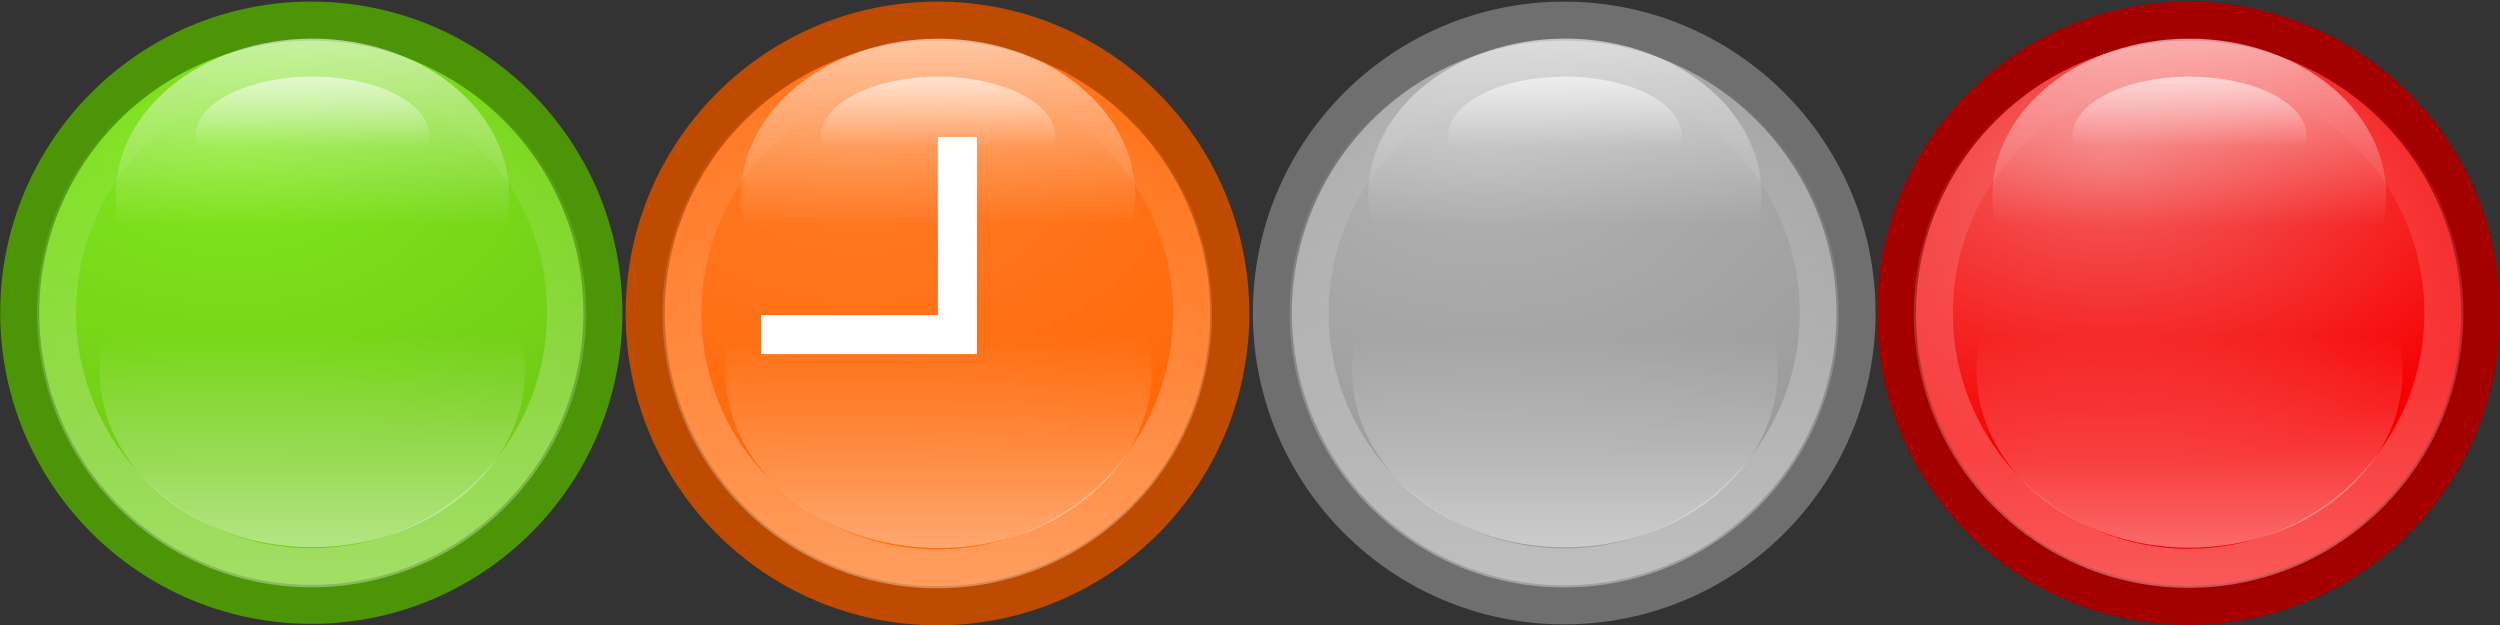 <?xml version="1.0" encoding="UTF-8" standalone="no"?>
<!-- Created with Inkscape (http://www.inkscape.org/) -->

<svg
   xmlns:dc="http://purl.org/dc/elements/1.1/"
   xmlns:cc="http://creativecommons.org/ns#"
   xmlns:rdf="http://www.w3.org/1999/02/22-rdf-syntax-ns#"
   xmlns:svg="http://www.w3.org/2000/svg"
   xmlns="http://www.w3.org/2000/svg"
   xmlns:xlink="http://www.w3.org/1999/xlink"
   xmlns:sodipodi="http://sodipodi.sourceforge.net/DTD/sodipodi-0.dtd"
   xmlns:inkscape="http://www.inkscape.org/namespaces/inkscape"
   width="64.044"
   height="16.013"
   id="svg2982"
   version="1.1"
   inkscape:version="0.48.2 r9819"
   sodipodi:docname="status.svg"
   inkscape:export-filename="/home/andreasn/Work/mozilla-messaging/chat/status-gnomestripe-small.png"
   inkscape:export-xdpi="90"
   inkscape:export-ydpi="90">
  <rect width="100%" height="100%" fill="#333333" stroke="none"/>
  <sodipodi:namedview
     id="base"
     pagecolor="#ffffff"
     bordercolor="#666666"
     borderopacity="1.0"
     inkscape:pageopacity="0.0"
     inkscape:pageshadow="2"
     inkscape:zoom="8"
     inkscape:cx="7.3313481"
     inkscape:cy="7.88998"
     inkscape:current-layer="layer1"
     showgrid="false"
     inkscape:grid-bbox="true"
     inkscape:document-units="px"
     inkscape:snap-nodes="false"
     inkscape:window-width="1920"
     inkscape:window-height="1011"
     inkscape:window-x="0"
     inkscape:window-y="34"
     inkscape:window-maximized="1"
     fit-margin-top="0"
     fit-margin-left="0"
     fit-margin-right="0"
     fit-margin-bottom="0">
    <inkscape:grid
       id="grid3034"
       type="xygrid"
       empspacing="5"
       visible="true"
       enabled="true"
       snapvisiblegridlinesonly="true" />
  </sodipodi:namedview>
  <defs
     id="defs2984">
    <linearGradient
       inkscape:collect="always"
       id="linearGradient7211">
      <stop
         style="stop-color:#7c7d79;stop-opacity:1;"
         offset="0"
         id="stop7213" />
      <stop
         style="stop-color:#abacaa;stop-opacity:1"
         offset="1"
         id="stop7215" />
    </linearGradient>
    <linearGradient
       inkscape:collect="always"
       id="linearGradient7203">
      <stop
         style="stop-color:#a40000;stop-opacity:1;"
         offset="0"
         id="stop7205" />
      <stop
         style="stop-color:#b50000;stop-opacity:1"
         offset="1"
         id="stop7207" />
    </linearGradient>
    <linearGradient
       inkscape:collect="always"
       id="linearGradient7161">
      <stop
         style="stop-color:#c55800;stop-opacity:1;"
         offset="0"
         id="stop7163" />
      <stop
         style="stop-color:#e46600;stop-opacity:1"
         offset="1"
         id="stop7165" />
    </linearGradient>
    <linearGradient
       inkscape:collect="always"
       id="linearGradient7153">
      <stop
         style="stop-color:#ffffff;stop-opacity:1;"
         offset="0"
         id="stop7155" />
      <stop
         style="stop-color:#ffffff;stop-opacity:0;"
         offset="1"
         id="stop7157" />
    </linearGradient>
    <linearGradient
       id="linearGradient6414"
       inkscape:collect="always">
      <stop
         id="stop6416"
         offset="0"
         style="stop-color:#ff7b27;stop-opacity:1" />
      <stop
         id="stop6418"
         offset="1"
         style="stop-color:#ff6909;stop-opacity:1" />
    </linearGradient>
    <linearGradient
       inkscape:collect="always"
       id="linearGradient5317">
      <stop
         style="stop-color:#81e71e;stop-opacity:1"
         offset="0"
         id="stop5319" />
      <stop
         style="stop-color:#71cd15;stop-opacity:1"
         offset="1"
         id="stop5321" />
    </linearGradient>
    <linearGradient
       inkscape:collect="always"
       id="linearGradient5311">
      <stop
         style="stop-color:#f36161;stop-opacity:1"
         offset="0"
         id="stop5313" />
      <stop
         style="stop-color:#f60000;stop-opacity:1"
         offset="1"
         id="stop5315" />
    </linearGradient>
    <radialGradient
       gradientTransform="matrix(1.489,0,0,1,-2.708,0)"
       gradientUnits="userSpaceOnUse"
       r="6.403"
       fy="4.782"
       fx="5.44"
       cy="4.782"
       cx="5.44"
       id="radialGradient3823-7"
       xlink:href="#linearGradient3817-3"
       inkscape:collect="always" />
    <linearGradient
       id="linearGradient3817-3"
       inkscape:collect="always">
      <stop
         id="stop3819-3"
         offset="0"
         style="stop-color:#7de518;stop-opacity:1" />
      <stop
         id="stop3821-2"
         offset="1"
         style="stop-color:#6ac014;stop-opacity:1" />
    </linearGradient>
    <linearGradient
       gradientUnits="userSpaceOnUse"
       y2="5.199"
       x2="9.055"
       y1="0.471"
       x1="9.055"
       id="linearGradient3841-8"
       xlink:href="#linearGradient3835-5"
       inkscape:collect="always" />
    <linearGradient
       id="linearGradient3835-5"
       inkscape:collect="always">
      <stop
         id="stop3837-8"
         offset="0"
         style="stop-color:#ffffff;stop-opacity:1;" />
      <stop
         id="stop3839-7"
         offset="1"
         style="stop-color:#ffffff;stop-opacity:0;" />
    </linearGradient>
    <radialGradient
       gradientTransform="matrix(1.489,0,0,1,-2.708,0)"
       gradientUnits="userSpaceOnUse"
       r="6.403"
       fy="4.782"
       fx="5.44"
       cy="4.782"
       cx="5.44"
       id="radialGradient3823-5"
       xlink:href="#linearGradient3817-6"
       inkscape:collect="always" />
    <linearGradient
       id="linearGradient3817-6"
       inkscape:collect="always">
      <stop
         id="stop3819-2"
         offset="0"
         style="stop-color:#7de518;stop-opacity:1" />
      <stop
         id="stop3821-1"
         offset="1"
         style="stop-color:#6ac014;stop-opacity:1" />
    </linearGradient>
    <linearGradient
       gradientUnits="userSpaceOnUse"
       y2="9.996"
       x2="9.715"
       y1="2.994"
       x1="9.715"
       id="linearGradient3891-8"
       xlink:href="#linearGradient3885-1"
       inkscape:collect="always" />
    <linearGradient
       id="linearGradient3885-1"
       inkscape:collect="always">
      <stop
         id="stop3887-3"
         offset="0"
         style="stop-color:#57ac07;stop-opacity:1" />
      <stop
         id="stop3889-0"
         offset="1"
         style="stop-color:#3b7405;stop-opacity:1" />
    </linearGradient>
    <linearGradient
       gradientUnits="userSpaceOnUse"
       y2="13.543"
       x2="7.008"
       y1="1.547"
       x1="7.008"
       id="linearGradient3883-0"
       xlink:href="#linearGradient3877-5"
       inkscape:collect="always" />
    <linearGradient
       id="linearGradient3877-5"
       inkscape:collect="always">
      <stop
         id="stop3879-4"
         offset="0"
         style="stop-color:#ffffff;stop-opacity:0.35" />
      <stop
         id="stop3881-1"
         offset="1"
         style="stop-color:#ffffff;stop-opacity:0" />
    </linearGradient>
    <linearGradient
       gradientUnits="userSpaceOnUse"
       y2="5.199"
       x2="9.055"
       y1="0.471"
       x1="9.055"
       id="linearGradient3841-00"
       xlink:href="#linearGradient3835-2"
       inkscape:collect="always" />
    <linearGradient
       id="linearGradient3835-2"
       inkscape:collect="always">
      <stop
         id="stop3837-5"
         offset="0"
         style="stop-color:#ffffff;stop-opacity:1;" />
      <stop
         id="stop3839-3"
         offset="1"
         style="stop-color:#ffffff;stop-opacity:0;" />
    </linearGradient>
    <radialGradient
       gradientTransform="matrix(1.489,0,0,1,-2.708,0)"
       gradientUnits="userSpaceOnUse"
       r="6.403"
       fy="4.782"
       fx="5.44"
       cy="4.782"
       cx="5.44"
       id="radialGradient3823-6"
       xlink:href="#linearGradient3817-2"
       inkscape:collect="always" />
    <linearGradient
       id="linearGradient3817-2"
       inkscape:collect="always">
      <stop
         id="stop3819-39"
         offset="0"
         style="stop-color:#7de518;stop-opacity:1" />
      <stop
         id="stop3821-7"
         offset="1"
         style="stop-color:#6ac014;stop-opacity:1" />
    </linearGradient>
    <linearGradient
       gradientUnits="userSpaceOnUse"
       y2="9.996"
       x2="9.715"
       y1="2.994"
       x1="9.715"
       id="linearGradient3891-5"
       xlink:href="#linearGradient3885-14"
       inkscape:collect="always" />
    <linearGradient
       id="linearGradient3885-14"
       inkscape:collect="always">
      <stop
         id="stop3887-2"
         offset="0"
         style="stop-color:#57ac07;stop-opacity:1" />
      <stop
         id="stop3889-8"
         offset="1"
         style="stop-color:#3b7405;stop-opacity:1" />
    </linearGradient>
    <radialGradient
       inkscape:collect="always"
       xlink:href="#linearGradient5317"
       id="radialGradient4249"
       gradientUnits="userSpaceOnUse"
       gradientTransform="matrix(1.489,0,0,1,-2.708,0)"
       cx="5.44"
       cy="4.782"
       fx="5.44"
       fy="4.782"
       r="6.403" />
    <linearGradient
       inkscape:collect="always"
       xlink:href="#linearGradient3835-5-2-0"
       id="linearGradient3908-9-1"
       gradientUnits="userSpaceOnUse"
       x1="9.055"
       y1="0.471"
       x2="9.055"
       y2="5.199" />
    <linearGradient
       id="linearGradient3835-5-2-0"
       inkscape:collect="always">
      <stop
         id="stop3837-8-8-5"
         offset="0"
         style="stop-color:#ffffff;stop-opacity:1;" />
      <stop
         id="stop3839-7-2-6"
         offset="1"
         style="stop-color:#ffffff;stop-opacity:0;" />
    </linearGradient>
    <linearGradient
       gradientUnits="userSpaceOnUse"
       y2="13.543"
       x2="7.008"
       y1="1.547"
       x1="7.008"
       id="linearGradient3883-0-8"
       xlink:href="#linearGradient3877-5-5"
       inkscape:collect="always" />
    <linearGradient
       id="linearGradient3877-5-5"
       inkscape:collect="always">
      <stop
         id="stop3879-4-4"
         offset="0"
         style="stop-color:#ffffff;stop-opacity:0.35" />
      <stop
         id="stop3881-1-7"
         offset="1"
         style="stop-color:#ffffff;stop-opacity:0" />
    </linearGradient>
    <linearGradient
       gradientUnits="userSpaceOnUse"
       y2="5.199"
       x2="9.055"
       y1="0.471"
       x1="9.055"
       id="linearGradient3841-00-1"
       xlink:href="#linearGradient3835-2-0"
       inkscape:collect="always" />
    <linearGradient
       id="linearGradient3835-2-0"
       inkscape:collect="always">
      <stop
         id="stop3837-5-3"
         offset="0"
         style="stop-color:#ffffff;stop-opacity:1;" />
      <stop
         id="stop3839-3-0"
         offset="1"
         style="stop-color:#ffffff;stop-opacity:0;" />
    </linearGradient>
    <radialGradient
       inkscape:collect="always"
       xlink:href="#linearGradient3817-2-3"
       id="radialGradient4249-6"
       gradientUnits="userSpaceOnUse"
       gradientTransform="matrix(1.489,0,0,1,-2.708,0)"
       cx="5.44"
       cy="4.782"
       fx="5.44"
       fy="4.782"
       r="6.403" />
    <linearGradient
       id="linearGradient3817-2-3"
       inkscape:collect="always">
      <stop
         id="stop3819-39-6"
         offset="0"
         style="stop-color:#7de518;stop-opacity:1" />
      <stop
         id="stop3821-7-5"
         offset="1"
         style="stop-color:#6ac014;stop-opacity:1" />
    </linearGradient>
    <linearGradient
       inkscape:collect="always"
       xlink:href="#linearGradient3885-14-2"
       id="linearGradient4251-6"
       gradientUnits="userSpaceOnUse"
       x1="9.715"
       y1="2.994"
       x2="9.715"
       y2="9.996" />
    <linearGradient
       id="linearGradient3885-14-2"
       inkscape:collect="always">
      <stop
         id="stop3887-2-9"
         offset="0"
         style="stop-color:#57ac07;stop-opacity:1" />
      <stop
         id="stop3889-8-6"
         offset="1"
         style="stop-color:#3b7405;stop-opacity:1" />
    </linearGradient>
    <radialGradient
       inkscape:collect="always"
       xlink:href="#linearGradient3817-2-3"
       id="radialGradient4508"
       gradientUnits="userSpaceOnUse"
       gradientTransform="matrix(1.489,0,0,1,-2.708,0)"
       cx="5.44"
       cy="4.782"
       fx="5.44"
       fy="4.782"
       r="6.403" />
    <linearGradient
       inkscape:collect="always"
       xlink:href="#linearGradient3885-14-2"
       id="linearGradient4510"
       gradientUnits="userSpaceOnUse"
       x1="9.715"
       y1="2.994"
       x2="9.715"
       y2="9.996" />
    <linearGradient
       inkscape:collect="always"
       xlink:href="#linearGradient3835-5-0-0"
       id="linearGradient3908-7-0"
       gradientUnits="userSpaceOnUse"
       x1="9.055"
       y1="0.471"
       x2="9.055"
       y2="5.199" />
    <linearGradient
       id="linearGradient3835-5-0-0"
       inkscape:collect="always">
      <stop
         id="stop3837-8-4-4"
         offset="0"
         style="stop-color:#ffffff;stop-opacity:1;" />
      <stop
         id="stop3839-7-9-7"
         offset="1"
         style="stop-color:#ffffff;stop-opacity:0;" />
    </linearGradient>
    <linearGradient
       y2="13.543"
       x2="7.008"
       y1="1.547"
       x1="7.008"
       gradientUnits="userSpaceOnUse"
       id="linearGradient4354-4"
       xlink:href="#linearGradient3877-8-4"
       inkscape:collect="always" />
    <linearGradient
       id="linearGradient3877-8-4"
       inkscape:collect="always">
      <stop
         id="stop3879-9-6"
         offset="0"
         style="stop-color:#ffffff;stop-opacity:0.35" />
      <stop
         id="stop3881-0-1"
         offset="1"
         style="stop-color:#ffffff;stop-opacity:0" />
    </linearGradient>
    <linearGradient
       gradientUnits="userSpaceOnUse"
       y2="5.199"
       x2="9.055"
       y1="0.471"
       x1="9.055"
       id="linearGradient3841-0-1"
       xlink:href="#linearGradient3835-8-6"
       inkscape:collect="always" />
    <linearGradient
       id="linearGradient3835-8-6"
       inkscape:collect="always">
      <stop
         id="stop3837-2-6"
         offset="0"
         style="stop-color:#ffffff;stop-opacity:1;" />
      <stop
         id="stop3839-2-1"
         offset="1"
         style="stop-color:#ffffff;stop-opacity:0;" />
    </linearGradient>
    <radialGradient
       inkscape:collect="always"
       xlink:href="#linearGradient4022-9"
       id="radialGradient3961-91"
       gradientUnits="userSpaceOnUse"
       gradientTransform="matrix(1.489,0,0,1,-2.708,0)"
       cx="5.44"
       cy="4.782"
       fx="5.44"
       fy="4.782"
       r="6.403" />
    <linearGradient
       inkscape:collect="always"
       id="linearGradient4022-9">
      <stop
         style="stop-color:#fcaf3e;stop-opacity:1"
         offset="0"
         id="stop4024-3" />
      <stop
         style="stop-color:#f57900;stop-opacity:1"
         offset="1"
         id="stop4026-4" />
    </linearGradient>
    <radialGradient
       inkscape:collect="always"
       xlink:href="#linearGradient4022-9"
       id="radialGradient4603"
       gradientUnits="userSpaceOnUse"
       gradientTransform="matrix(1.489,0,0,1,-2.708,0)"
       cx="5.44"
       cy="4.782"
       fx="5.44"
       fy="4.782"
       r="6.403" />
    <linearGradient
       inkscape:collect="always"
       xlink:href="#linearGradient3835-5-23"
       id="linearGradient3908-6"
       gradientUnits="userSpaceOnUse"
       x1="9.055"
       y1="0.471"
       x2="9.055"
       y2="5.199" />
    <linearGradient
       id="linearGradient3835-5-23"
       inkscape:collect="always">
      <stop
         id="stop3837-8-6"
         offset="0"
         style="stop-color:#ffffff;stop-opacity:1;" />
      <stop
         id="stop3839-7-4"
         offset="1"
         style="stop-color:#ffffff;stop-opacity:0;" />
    </linearGradient>
    <linearGradient
       y2="13.543"
       x2="7.008"
       y1="1.547"
       x1="7.008"
       gradientUnits="userSpaceOnUse"
       id="linearGradient4356-1"
       xlink:href="#linearGradient3877-52"
       inkscape:collect="always" />
    <linearGradient
       id="linearGradient3877-52"
       inkscape:collect="always">
      <stop
         id="stop3879-6"
         offset="0"
         style="stop-color:#ffffff;stop-opacity:0.35" />
      <stop
         id="stop3881-3"
         offset="1"
         style="stop-color:#ffffff;stop-opacity:0" />
    </linearGradient>
    <linearGradient
       gradientUnits="userSpaceOnUse"
       y2="6.944"
       x2="8.548"
       y1="2.54"
       x1="8.548"
       id="linearGradient4366-7"
       xlink:href="#linearGradient4360-2"
       inkscape:collect="always" />
    <linearGradient
       id="linearGradient4360-2"
       inkscape:collect="always">
      <stop
         id="stop4362-3"
         offset="0"
         style="stop-color:#ffffff;stop-opacity:1;" />
      <stop
         id="stop4364-0"
         offset="1"
         style="stop-color:#ffffff;stop-opacity:0;" />
    </linearGradient>
    <radialGradient
       gradientTransform="matrix(1.032,0,4.8824221e-6,1,-0.154,0)"
       gradientUnits="userSpaceOnUse"
       r="6.403"
       fy="5.664"
       fx="4.84"
       cy="5.664"
       cx="4.84"
       id="radialGradient4380-4"
       xlink:href="#linearGradient4374-4"
       inkscape:collect="always" />
    <linearGradient
       id="linearGradient4374-4"
       inkscape:collect="always">
      <stop
         id="stop4376-5"
         offset="0"
         style="stop-color:#d6d7d4;stop-opacity:1" />
      <stop
         id="stop4378-7"
         offset="1"
         style="stop-color:#b2b6ae;stop-opacity:1" />
    </linearGradient>
    <radialGradient
       inkscape:collect="always"
       xlink:href="#linearGradient4374-4"
       id="radialGradient4686"
       gradientUnits="userSpaceOnUse"
       gradientTransform="matrix(1.032,0,4.8824221e-6,1,-0.154,0)"
       cx="4.84"
       cy="5.664"
       fx="4.84"
       fy="5.664"
       r="6.403" />
    <linearGradient
       y2="5.199"
       x2="9.055"
       y1="0.471"
       x1="9.055"
       gradientUnits="userSpaceOnUse"
       id="linearGradient4352-2"
       xlink:href="#linearGradient3835-5-0-3-9"
       inkscape:collect="always" />
    <linearGradient
       id="linearGradient3835-5-0-3-9"
       inkscape:collect="always">
      <stop
         id="stop3837-8-4-5-1"
         offset="0"
         style="stop-color:#ffffff;stop-opacity:1;" />
      <stop
         id="stop3839-7-9-9-7"
         offset="1"
         style="stop-color:#ffffff;stop-opacity:0;" />
    </linearGradient>
    <linearGradient
       gradientUnits="userSpaceOnUse"
       y2="13.543"
       x2="7.008"
       y1="1.547"
       x1="7.008"
       id="linearGradient3883-4-2-8"
       xlink:href="#linearGradient3877-8-6-2"
       inkscape:collect="always" />
    <linearGradient
       id="linearGradient3877-8-6-2"
       inkscape:collect="always">
      <stop
         id="stop3879-9-7-4"
         offset="0"
         style="stop-color:#ffffff;stop-opacity:0.35" />
      <stop
         id="stop3881-0-5-6"
         offset="1"
         style="stop-color:#ffffff;stop-opacity:0" />
    </linearGradient>
    <linearGradient
       gradientUnits="userSpaceOnUse"
       y2="5.199"
       x2="9.055"
       y1="0.471"
       x1="9.055"
       id="linearGradient3841-0-6-8"
       xlink:href="#linearGradient3835-8-3-5"
       inkscape:collect="always" />
    <linearGradient
       id="linearGradient3835-8-3-5"
       inkscape:collect="always">
      <stop
         id="stop3837-2-1-2"
         offset="0"
         style="stop-color:#ffffff;stop-opacity:1;" />
      <stop
         id="stop3839-2-7-3"
         offset="1"
         style="stop-color:#ffffff;stop-opacity:0;" />
    </linearGradient>
    <radialGradient
       inkscape:collect="always"
       xlink:href="#linearGradient4022-5-5"
       id="radialGradient3961-9-1"
       gradientUnits="userSpaceOnUse"
       gradientTransform="matrix(1.489,0,0,1,-2.708,0)"
       cx="5.44"
       cy="4.782"
       fx="5.44"
       fy="4.782"
       r="6.403" />
    <linearGradient
       inkscape:collect="always"
       id="linearGradient4022-5-5">
      <stop
         style="stop-color:#ef2929;stop-opacity:1"
         offset="0"
         id="stop4024-2-5" />
      <stop
         style="stop-color:#cc0000;stop-opacity:1"
         offset="1"
         id="stop4026-8-8" />
    </linearGradient>
    <radialGradient
       inkscape:collect="always"
       xlink:href="#linearGradient4022-5-5"
       id="radialGradient4765"
       gradientUnits="userSpaceOnUse"
       gradientTransform="matrix(1.489,0,0,1,-2.708,0)"
       cx="5.44"
       cy="4.782"
       fx="5.44"
       fy="4.782"
       r="6.403" />
    <linearGradient
       y2="5.199"
       x2="9.055"
       y1="0.471"
       x1="9.055"
       gradientUnits="userSpaceOnUse"
       id="linearGradient4352-6"
       xlink:href="#linearGradient3835-5-0-3-2"
       inkscape:collect="always" />
    <linearGradient
       id="linearGradient3835-5-0-3-2"
       inkscape:collect="always">
      <stop
         id="stop3837-8-4-5-3"
         offset="0"
         style="stop-color:#ffffff;stop-opacity:1;" />
      <stop
         id="stop3839-7-9-9-4"
         offset="1"
         style="stop-color:#ffffff;stop-opacity:0;" />
    </linearGradient>
    <linearGradient
       gradientUnits="userSpaceOnUse"
       y2="13.543"
       x2="7.008"
       y1="1.547"
       x1="7.008"
       id="linearGradient3883-4-2-3"
       xlink:href="#linearGradient3877-8-6-4"
       inkscape:collect="always" />
    <linearGradient
       id="linearGradient3877-8-6-4"
       inkscape:collect="always">
      <stop
         id="stop3879-9-7-6"
         offset="0"
         style="stop-color:#ffffff;stop-opacity:0.35" />
      <stop
         id="stop3881-0-5-2"
         offset="1"
         style="stop-color:#ffffff;stop-opacity:0" />
    </linearGradient>
    <linearGradient
       gradientUnits="userSpaceOnUse"
       y2="5.199"
       x2="9.055"
       y1="0.471"
       x1="9.055"
       id="linearGradient3841-0-6-2"
       xlink:href="#linearGradient3835-8-3-1"
       inkscape:collect="always" />
    <linearGradient
       id="linearGradient3835-8-3-1"
       inkscape:collect="always">
      <stop
         id="stop3837-2-1-9"
         offset="0"
         style="stop-color:#ffffff;stop-opacity:1;" />
      <stop
         id="stop3839-2-7-0"
         offset="1"
         style="stop-color:#ffffff;stop-opacity:0;" />
    </linearGradient>
    <radialGradient
       inkscape:collect="always"
       xlink:href="#linearGradient4022-5-8"
       id="radialGradient3961-9-12"
       gradientUnits="userSpaceOnUse"
       gradientTransform="matrix(1.489,0,0,1,-2.708,0)"
       cx="5.44"
       cy="4.782"
       fx="5.44"
       fy="4.782"
       r="6.403" />
    <linearGradient
       inkscape:collect="always"
       id="linearGradient4022-5-8">
      <stop
         style="stop-color:#ef2929;stop-opacity:1"
         offset="0"
         id="stop4024-2-3" />
      <stop
         style="stop-color:#cc0000;stop-opacity:1"
         offset="1"
         id="stop4026-8-2" />
    </linearGradient>
    <linearGradient
       inkscape:collect="always"
       xlink:href="#linearGradient3835-5-2-8"
       id="linearGradient3908-9-9"
       gradientUnits="userSpaceOnUse"
       x1="9.055"
       y1="0.471"
       x2="9.055"
       y2="5.199" />
    <linearGradient
       id="linearGradient3835-5-2-8"
       inkscape:collect="always">
      <stop
         id="stop3837-8-8-3"
         offset="0"
         style="stop-color:#ffffff;stop-opacity:1;" />
      <stop
         id="stop3839-7-2-4"
         offset="1"
         style="stop-color:#ffffff;stop-opacity:0;" />
    </linearGradient>
    <linearGradient
       gradientUnits="userSpaceOnUse"
       y2="13.543"
       x2="7.008"
       y1="1.547"
       x1="7.008"
       id="linearGradient3883-0-87"
       xlink:href="#linearGradient3877-5-4"
       inkscape:collect="always" />
    <linearGradient
       id="linearGradient3877-5-4"
       inkscape:collect="always">
      <stop
         id="stop3879-4-3"
         offset="0"
         style="stop-color:#ffffff;stop-opacity:0.35" />
      <stop
         id="stop3881-1-78"
         offset="1"
         style="stop-color:#ffffff;stop-opacity:0" />
    </linearGradient>
    <linearGradient
       gradientUnits="userSpaceOnUse"
       y2="5.199"
       x2="9.055"
       y1="0.471"
       x1="9.055"
       id="linearGradient3841-00-4"
       xlink:href="#linearGradient3835-2-3"
       inkscape:collect="always" />
    <linearGradient
       id="linearGradient3835-2-3"
       inkscape:collect="always">
      <stop
         id="stop3837-5-7"
         offset="0"
         style="stop-color:#ffffff;stop-opacity:1;" />
      <stop
         id="stop3839-3-4"
         offset="1"
         style="stop-color:#ffffff;stop-opacity:0;" />
    </linearGradient>
    <radialGradient
       inkscape:collect="always"
       xlink:href="#linearGradient3817-2-1"
       id="radialGradient4249-1"
       gradientUnits="userSpaceOnUse"
       gradientTransform="matrix(1.489,0,0,1,-2.708,0)"
       cx="5.44"
       cy="4.782"
       fx="5.44"
       fy="4.782"
       r="6.403" />
    <linearGradient
       id="linearGradient3817-2-1"
       inkscape:collect="always">
      <stop
         id="stop3819-39-9"
         offset="0"
         style="stop-color:#7de518;stop-opacity:1" />
      <stop
         id="stop3821-7-6"
         offset="1"
         style="stop-color:#6ac014;stop-opacity:1" />
    </linearGradient>
    <linearGradient
       inkscape:collect="always"
       xlink:href="#linearGradient3885-14-3"
       id="linearGradient4251-5"
       gradientUnits="userSpaceOnUse"
       x1="9.715"
       y1="2.994"
       x2="9.715"
       y2="9.996" />
    <linearGradient
       id="linearGradient3885-14-3"
       inkscape:collect="always">
      <stop
         id="stop3887-2-4"
         offset="0"
         style="stop-color:#57ac07;stop-opacity:1" />
      <stop
         id="stop3889-8-9"
         offset="1"
         style="stop-color:#3b7405;stop-opacity:1" />
    </linearGradient>
    <linearGradient
       inkscape:collect="always"
       xlink:href="#linearGradient3835-5-0-5"
       id="linearGradient3908-7-6"
       gradientUnits="userSpaceOnUse"
       x1="9.055"
       y1="0.471"
       x2="9.055"
       y2="5.199" />
    <linearGradient
       id="linearGradient3835-5-0-5"
       inkscape:collect="always">
      <stop
         id="stop3837-8-4-1"
         offset="0"
         style="stop-color:#ffffff;stop-opacity:1;" />
      <stop
         id="stop3839-7-9-6"
         offset="1"
         style="stop-color:#ffffff;stop-opacity:0;" />
    </linearGradient>
    <linearGradient
       y2="13.543"
       x2="7.008"
       y1="1.547"
       x1="7.008"
       gradientUnits="userSpaceOnUse"
       id="linearGradient4354-6"
       xlink:href="#linearGradient3877-8-3"
       inkscape:collect="always" />
    <linearGradient
       id="linearGradient3877-8-3"
       inkscape:collect="always">
      <stop
         id="stop3879-9-69"
         offset="0"
         style="stop-color:#ffffff;stop-opacity:0.35" />
      <stop
         id="stop3881-0-7"
         offset="1"
         style="stop-color:#ffffff;stop-opacity:0" />
    </linearGradient>
    <linearGradient
       gradientUnits="userSpaceOnUse"
       y2="5.199"
       x2="9.055"
       y1="0.471"
       x1="9.055"
       id="linearGradient3841-0-7"
       xlink:href="#linearGradient3835-8-7"
       inkscape:collect="always" />
    <linearGradient
       id="linearGradient3835-8-7"
       inkscape:collect="always">
      <stop
         id="stop3837-2-3"
         offset="0"
         style="stop-color:#ffffff;stop-opacity:1;" />
      <stop
         id="stop3839-2-18"
         offset="1"
         style="stop-color:#ffffff;stop-opacity:0;" />
    </linearGradient>
    <radialGradient
       inkscape:collect="always"
       xlink:href="#linearGradient4022-51"
       id="radialGradient3961-0"
       gradientUnits="userSpaceOnUse"
       gradientTransform="matrix(1.489,0,0,1,-2.708,0)"
       cx="5.44"
       cy="4.782"
       fx="5.44"
       fy="4.782"
       r="6.403" />
    <linearGradient
       inkscape:collect="always"
       id="linearGradient4022-51">
      <stop
         style="stop-color:#fcaf3e;stop-opacity:1"
         offset="0"
         id="stop4024-9" />
      <stop
         style="stop-color:#f57900;stop-opacity:1"
         offset="1"
         id="stop4026-6" />
    </linearGradient>
    <linearGradient
       inkscape:collect="always"
       xlink:href="#linearGradient3835-5-234"
       id="linearGradient3908-8"
       gradientUnits="userSpaceOnUse"
       x1="9.055"
       y1="0.471"
       x2="9.055"
       y2="5.199" />
    <linearGradient
       id="linearGradient3835-5-234"
       inkscape:collect="always">
      <stop
         id="stop3837-8-66"
         offset="0"
         style="stop-color:#ffffff;stop-opacity:1;" />
      <stop
         id="stop3839-7-3"
         offset="1"
         style="stop-color:#ffffff;stop-opacity:0;" />
    </linearGradient>
    <linearGradient
       y2="13.543"
       x2="7.008"
       y1="1.547"
       x1="7.008"
       gradientUnits="userSpaceOnUse"
       id="linearGradient4356-2"
       xlink:href="#linearGradient3877-1"
       inkscape:collect="always" />
    <linearGradient
       id="linearGradient3877-1"
       inkscape:collect="always">
      <stop
         id="stop3879-7"
         offset="0"
         style="stop-color:#ffffff;stop-opacity:0.35" />
      <stop
         id="stop3881-6"
         offset="1"
         style="stop-color:#ffffff;stop-opacity:0" />
    </linearGradient>
    <linearGradient
       gradientUnits="userSpaceOnUse"
       y2="6.944"
       x2="8.548"
       y1="2.54"
       x1="8.548"
       id="linearGradient4366-3"
       xlink:href="#linearGradient4360-3"
       inkscape:collect="always" />
    <linearGradient
       id="linearGradient4360-3"
       inkscape:collect="always">
      <stop
         id="stop4362-1"
         offset="0"
         style="stop-color:#ffffff;stop-opacity:1;" />
      <stop
         id="stop4364-4"
         offset="1"
         style="stop-color:#ffffff;stop-opacity:0;" />
    </linearGradient>
    <radialGradient
       gradientTransform="matrix(1.032,0,4.8824221e-6,1,-0.154,0)"
       gradientUnits="userSpaceOnUse"
       r="6.403"
       fy="5.664"
       fx="4.84"
       cy="5.664"
       cx="4.84"
       id="radialGradient4380-1"
       xlink:href="#linearGradient4374-7"
       inkscape:collect="always" />
    <linearGradient
       id="linearGradient4374-7"
       inkscape:collect="always">
      <stop
         id="stop4376-9"
         offset="0"
         style="stop-color:#d6d7d4;stop-opacity:1" />
      <stop
         id="stop4378-9"
         offset="1"
         style="stop-color:#b2b6ae;stop-opacity:1" />
    </linearGradient>
    <radialGradient
       inkscape:collect="always"
       xlink:href="#linearGradient4374-7"
       id="radialGradient4914"
       gradientUnits="userSpaceOnUse"
       gradientTransform="matrix(1.032,0,4.8824221e-6,1,-0.154,0)"
       cx="4.84"
       cy="5.664"
       fx="4.84"
       fy="5.664"
       r="6.403" />
    <linearGradient
       gradientUnits="userSpaceOnUse"
       y2="5.199"
       x2="9.055"
       y1="0.471"
       x1="9.055"
       id="linearGradient3841-00-0"
       xlink:href="#linearGradient3835-2-4"
       inkscape:collect="always" />
    <linearGradient
       id="linearGradient3835-2-4"
       inkscape:collect="always">
      <stop
         id="stop3837-5-1"
         offset="0"
         style="stop-color:#ffffff;stop-opacity:1;" />
      <stop
         id="stop3839-3-46"
         offset="1"
         style="stop-color:#ffffff;stop-opacity:0;" />
    </linearGradient>
    <linearGradient
       inkscape:collect="always"
       xlink:href="#linearGradient3835-2-4"
       id="linearGradient5164"
       gradientUnits="userSpaceOnUse"
       x1="9.055"
       y1="0.471"
       x2="9.055"
       y2="5.199" />
    <linearGradient
       gradientUnits="userSpaceOnUse"
       y2="5.199"
       x2="9.055"
       y1="0.471"
       x1="9.055"
       id="linearGradient3841-00-9"
       xlink:href="#linearGradient3835-2-1"
       inkscape:collect="always" />
    <linearGradient
       id="linearGradient3835-2-1"
       inkscape:collect="always">
      <stop
         id="stop3837-5-9"
         offset="0"
         style="stop-color:#ffffff;stop-opacity:1;" />
      <stop
         id="stop3839-3-1"
         offset="1"
         style="stop-color:#ffffff;stop-opacity:0;" />
    </linearGradient>
    <linearGradient
       inkscape:collect="always"
       xlink:href="#linearGradient3835-2-1"
       id="linearGradient5198"
       gradientUnits="userSpaceOnUse"
       x1="9.055"
       y1="0.471"
       x2="9.055"
       y2="5.199" />
    <linearGradient
       inkscape:collect="always"
       xlink:href="#linearGradient3835-2-1-4"
       id="linearGradient5198-1"
       gradientUnits="userSpaceOnUse"
       x1="9.055"
       y1="0.471"
       x2="9.055"
       y2="5.199" />
    <linearGradient
       id="linearGradient3835-2-1-4"
       inkscape:collect="always">
      <stop
         id="stop3837-5-9-5"
         offset="0"
         style="stop-color:#ffffff;stop-opacity:1;" />
      <stop
         id="stop3839-3-1-1"
         offset="1"
         style="stop-color:#ffffff;stop-opacity:0;" />
    </linearGradient>
    <linearGradient
       inkscape:collect="always"
       xlink:href="#linearGradient3835-2-4-0"
       id="linearGradient5164-0"
       gradientUnits="userSpaceOnUse"
       x1="9.055"
       y1="0.471"
       x2="9.055"
       y2="5.199" />
    <linearGradient
       id="linearGradient3835-2-4-0"
       inkscape:collect="always">
      <stop
         id="stop3837-5-1-4"
         offset="0"
         style="stop-color:#ffffff;stop-opacity:1;" />
      <stop
         id="stop3839-3-46-5"
         offset="1"
         style="stop-color:#ffffff;stop-opacity:0;" />
    </linearGradient>
    <linearGradient
       gradientUnits="userSpaceOnUse"
       y2="13.543"
       x2="7.008"
       y1="1.547"
       x1="7.008"
       id="linearGradient3883-0-4"
       xlink:href="#linearGradient3877-5-1"
       inkscape:collect="always" />
    <linearGradient
       id="linearGradient3877-5-1"
       inkscape:collect="always">
      <stop
         id="stop3879-4-8"
         offset="0"
         style="stop-color:#ffffff;stop-opacity:0.35" />
      <stop
         id="stop3881-1-0"
         offset="1"
         style="stop-color:#ffffff;stop-opacity:0" />
    </linearGradient>
    <linearGradient
       gradientUnits="userSpaceOnUse"
       y2="5.199"
       x2="9.055"
       y1="0.471"
       x1="9.055"
       id="linearGradient3841-00-2"
       xlink:href="#linearGradient3835-2-5"
       inkscape:collect="always" />
    <linearGradient
       id="linearGradient3835-2-5"
       inkscape:collect="always">
      <stop
         id="stop3837-5-77"
         offset="0"
         style="stop-color:#ffffff;stop-opacity:1;" />
      <stop
         id="stop3839-3-2"
         offset="1"
         style="stop-color:#ffffff;stop-opacity:0;" />
    </linearGradient>
    <radialGradient
       inkscape:collect="always"
       xlink:href="#linearGradient3817-2-12"
       id="radialGradient4249-7"
       gradientUnits="userSpaceOnUse"
       gradientTransform="matrix(1.489,0,0,1,-2.708,0)"
       cx="5.44"
       cy="4.782"
       fx="5.44"
       fy="4.782"
       r="6.403" />
    <linearGradient
       id="linearGradient3817-2-12"
       inkscape:collect="always">
      <stop
         id="stop3819-39-3"
         offset="0"
         style="stop-color:#7de518;stop-opacity:1" />
      <stop
         id="stop3821-7-7"
         offset="1"
         style="stop-color:#6ac014;stop-opacity:1" />
    </linearGradient>
    <radialGradient
       inkscape:collect="always"
       xlink:href="#linearGradient5311"
       id="radialGradient5252"
       gradientUnits="userSpaceOnUse"
       gradientTransform="matrix(1.489,0,0,1,-2.708,0)"
       cx="5.44"
       cy="4.782"
       fx="5.44"
       fy="4.782"
       r="6.403" />
    <radialGradient
       inkscape:collect="always"
       xlink:href="#linearGradient5311-1"
       id="radialGradient5252-0"
       gradientUnits="userSpaceOnUse"
       gradientTransform="matrix(1.489,0,0,1,-2.708,0)"
       cx="5.44"
       cy="4.782"
       fx="5.44"
       fy="4.782"
       r="6.403" />
    <linearGradient
       inkscape:collect="always"
       id="linearGradient5311-1">
      <stop
         style="stop-color:#f36161;stop-opacity:1"
         offset="0"
         id="stop5313-4" />
      <stop
         style="stop-color:#f60000;stop-opacity:1"
         offset="1"
         id="stop5315-7" />
    </linearGradient>
    <radialGradient
       inkscape:collect="always"
       xlink:href="#linearGradient5317-3"
       id="radialGradient4249-78"
       gradientUnits="userSpaceOnUse"
       gradientTransform="matrix(1.489,0,0,1,-2.708,0)"
       cx="5.44"
       cy="4.782"
       fx="5.44"
       fy="4.782"
       r="6.403" />
    <linearGradient
       inkscape:collect="always"
       id="linearGradient5317-3">
      <stop
         style="stop-color:#81e71e;stop-opacity:1"
         offset="0"
         id="stop5319-1" />
      <stop
         style="stop-color:#71cd15;stop-opacity:1"
         offset="1"
         id="stop5321-4" />
    </linearGradient>
    <linearGradient
       inkscape:collect="always"
       xlink:href="#linearGradient3835-2-1-2-624"
       id="linearGradient5198-8-760"
       gradientUnits="userSpaceOnUse"
       x1="9.055"
       y1="0.471"
       x2="9.055"
       y2="5.199" />
    <linearGradient
       id="linearGradient3835-2-1-2-624"
       inkscape:collect="always">
      <stop
         id="stop5823"
         offset="0"
         style="stop-color:#ffffff;stop-opacity:1;" />
      <stop
         id="stop5825"
         offset="1"
         style="stop-color:#ffffff;stop-opacity:0;" />
    </linearGradient>
    <radialGradient
       inkscape:collect="always"
       xlink:href="#linearGradient5317-3-135"
       id="radialGradient5458-653"
       gradientUnits="userSpaceOnUse"
       gradientTransform="matrix(1.489,0,0,1,-2.708,0)"
       cx="5.44"
       cy="4.782"
       fx="5.44"
       fy="4.782"
       r="6.403" />
    <linearGradient
       inkscape:collect="always"
       id="linearGradient5317-3-135">
      <stop
         style="stop-color:#b2b2b2;stop-opacity:1"
         offset="0"
         id="stop5829" />
      <stop
         style="stop-color:#9d9d9d;stop-opacity:1"
         offset="1"
         id="stop5831" />
    </linearGradient>
    <linearGradient
       gradientUnits="userSpaceOnUse"
       y2="5.199"
       x2="9.055"
       y1="0.471"
       x1="9.055"
       id="linearGradient3841-00-18-454"
       xlink:href="#linearGradient3835-2-9-839"
       inkscape:collect="always" />
    <linearGradient
       id="linearGradient3835-2-9-839"
       inkscape:collect="always">
      <stop
         id="stop5835"
         offset="0"
         style="stop-color:#ffffff;stop-opacity:1;" />
      <stop
         id="stop5837"
         offset="1"
         style="stop-color:#ffffff;stop-opacity:0;" />
    </linearGradient>
    <linearGradient
       inkscape:collect="always"
       xlink:href="#linearGradient3835-2-4-7-557"
       id="linearGradient5164-9-297"
       gradientUnits="userSpaceOnUse"
       x1="9.055"
       y1="0.471"
       x2="9.055"
       y2="5.199" />
    <linearGradient
       id="linearGradient3835-2-4-7-557"
       inkscape:collect="always">
      <stop
         id="stop5841"
         offset="0"
         style="stop-color:#ffffff;stop-opacity:1;" />
      <stop
         id="stop5843"
         offset="1"
         style="stop-color:#ffffff;stop-opacity:0;" />
    </linearGradient>
    <linearGradient
       gradientUnits="userSpaceOnUse"
       y2="13.543"
       x2="7.008"
       y1="1.547"
       x1="7.008"
       id="linearGradient3883-0-80-196"
       xlink:href="#linearGradient3877-5-19-556"
       inkscape:collect="always" />
    <linearGradient
       id="linearGradient3877-5-19-556"
       inkscape:collect="always">
      <stop
         id="stop5847"
         offset="0"
         style="stop-color:#ffffff;stop-opacity:0.35" />
      <stop
         id="stop5849"
         offset="1"
         style="stop-color:#ffffff;stop-opacity:0" />
    </linearGradient>
    <linearGradient
       inkscape:collect="always"
       xlink:href="#linearGradient3835-2-1-4-1"
       id="linearGradient5198-1-7"
       gradientUnits="userSpaceOnUse"
       x1="9.055"
       y1="0.471"
       x2="9.055"
       y2="5.199" />
    <linearGradient
       id="linearGradient3835-2-1-4-1"
       inkscape:collect="always">
      <stop
         id="stop3837-5-9-5-6"
         offset="0"
         style="stop-color:#ffffff;stop-opacity:1;" />
      <stop
         id="stop3839-3-1-1-16"
         offset="1"
         style="stop-color:#ffffff;stop-opacity:0;" />
    </linearGradient>
    <linearGradient
       inkscape:collect="always"
       xlink:href="#linearGradient3835-2-4-0-0"
       id="linearGradient5164-0-6"
       gradientUnits="userSpaceOnUse"
       x1="9.055"
       y1="0.471"
       x2="9.055"
       y2="5.199" />
    <linearGradient
       id="linearGradient3835-2-4-0-0"
       inkscape:collect="always">
      <stop
         id="stop3837-5-1-4-1"
         offset="0"
         style="stop-color:#ffffff;stop-opacity:1;" />
      <stop
         id="stop3839-3-46-5-1"
         offset="1"
         style="stop-color:#ffffff;stop-opacity:0;" />
    </linearGradient>
    <linearGradient
       gradientUnits="userSpaceOnUse"
       y2="13.543"
       x2="7.008"
       y1="1.547"
       x1="7.008"
       id="linearGradient3883-0-4-8"
       xlink:href="#linearGradient3877-5-1-1"
       inkscape:collect="always" />
    <linearGradient
       id="linearGradient3877-5-1-1"
       inkscape:collect="always">
      <stop
         id="stop3879-4-8-1"
         offset="0"
         style="stop-color:#ffffff;stop-opacity:0.35" />
      <stop
         id="stop3881-1-0-5"
         offset="1"
         style="stop-color:#ffffff;stop-opacity:0" />
    </linearGradient>
    <linearGradient
       gradientUnits="userSpaceOnUse"
       y2="5.199"
       x2="9.055"
       y1="0.471"
       x1="9.055"
       id="linearGradient3841-00-2-4"
       xlink:href="#linearGradient3835-2-5-8"
       inkscape:collect="always" />
    <linearGradient
       id="linearGradient3835-2-5-8"
       inkscape:collect="always">
      <stop
         id="stop3837-5-77-9"
         offset="0"
         style="stop-color:#ffffff;stop-opacity:1;" />
      <stop
         id="stop3839-3-2-3"
         offset="1"
         style="stop-color:#ffffff;stop-opacity:0;" />
    </linearGradient>
    <radialGradient
       inkscape:collect="always"
       xlink:href="#linearGradient5311-4"
       id="radialGradient5252-3"
       gradientUnits="userSpaceOnUse"
       gradientTransform="matrix(1.489,0,0,1,-2.708,0)"
       cx="5.44"
       cy="4.782"
       fx="5.44"
       fy="4.782"
       r="6.403" />
    <linearGradient
       inkscape:collect="always"
       id="linearGradient5311-4">
      <stop
         style="stop-color:#f36161;stop-opacity:1"
         offset="0"
         id="stop5313-44" />
      <stop
         style="stop-color:#f60000;stop-opacity:1"
         offset="1"
         id="stop5315-6" />
    </linearGradient>
    <radialGradient
       r="6.403"
       fy="4.782"
       fx="5.44"
       cy="4.782"
       cx="5.44"
       gradientTransform="matrix(1.489,0,0,1,-2.708,0)"
       gradientUnits="userSpaceOnUse"
       id="radialGradient6355"
       xlink:href="#linearGradient6414"
       inkscape:collect="always" />
    <linearGradient
       inkscape:collect="always"
       xlink:href="#linearGradient3835-2-1-4-1-5"
       id="linearGradient5198-1-7-1"
       gradientUnits="userSpaceOnUse"
       x1="9.055"
       y1="0.471"
       x2="9.055"
       y2="5.199" />
    <linearGradient
       id="linearGradient3835-2-1-4-1-5"
       inkscape:collect="always">
      <stop
         id="stop3837-5-9-5-6-4"
         offset="0"
         style="stop-color:#ffffff;stop-opacity:1;" />
      <stop
         id="stop3839-3-1-1-16-1"
         offset="1"
         style="stop-color:#ffffff;stop-opacity:0;" />
    </linearGradient>
    <linearGradient
       inkscape:collect="always"
       xlink:href="#linearGradient3835-2-4-0-0-8"
       id="linearGradient5164-0-6-0"
       gradientUnits="userSpaceOnUse"
       x1="9.055"
       y1="0.471"
       x2="9.055"
       y2="5.199" />
    <linearGradient
       id="linearGradient3835-2-4-0-0-8"
       inkscape:collect="always">
      <stop
         id="stop3837-5-1-4-1-3"
         offset="0"
         style="stop-color:#ffffff;stop-opacity:1;" />
      <stop
         id="stop3839-3-46-5-1-5"
         offset="1"
         style="stop-color:#ffffff;stop-opacity:0;" />
    </linearGradient>
    <linearGradient
       gradientUnits="userSpaceOnUse"
       y2="13.543"
       x2="7.008"
       y1="1.547"
       x1="7.008"
       id="linearGradient3883-0-4-8-6"
       xlink:href="#linearGradient3877-5-1-1-1"
       inkscape:collect="always" />
    <linearGradient
       id="linearGradient3877-5-1-1-1"
       inkscape:collect="always">
      <stop
         id="stop3879-4-8-1-2"
         offset="0"
         style="stop-color:#ffffff;stop-opacity:0.35" />
      <stop
         id="stop3881-1-0-5-4"
         offset="1"
         style="stop-color:#ffffff;stop-opacity:0" />
    </linearGradient>
    <linearGradient
       gradientUnits="userSpaceOnUse"
       y2="5.199"
       x2="9.055"
       y1="0.471"
       x1="9.055"
       id="linearGradient3841-00-2-4-5"
       xlink:href="#linearGradient3835-2-5-8-3"
       inkscape:collect="always" />
    <linearGradient
       id="linearGradient3835-2-5-8-3"
       inkscape:collect="always">
      <stop
         id="stop3837-5-77-9-1"
         offset="0"
         style="stop-color:#ffffff;stop-opacity:1;" />
      <stop
         id="stop3839-3-2-3-5"
         offset="1"
         style="stop-color:#ffffff;stop-opacity:0;" />
    </linearGradient>
    <radialGradient
       r="6.403"
       fy="4.782"
       fx="5.44"
       cy="4.782"
       cx="5.44"
       gradientTransform="matrix(1.489,0,0,1,-2.708,0)"
       gradientUnits="userSpaceOnUse"
       id="radialGradient6355-6"
       xlink:href="#linearGradient6414-6"
       inkscape:collect="always" />
    <linearGradient
       id="linearGradient6414-6"
       inkscape:collect="always">
      <stop
         id="stop6416-4"
         offset="0"
         style="stop-color:#ff7b27;stop-opacity:1" />
      <stop
         id="stop6418-4"
         offset="1"
         style="stop-color:#ff6909;stop-opacity:1" />
    </linearGradient>
    <radialGradient
       r="6.403"
       fy="4.782"
       fx="5.44"
       cy="4.782"
       cx="5.44"
       gradientTransform="matrix(1.489,0,0,1,-2.708,0)"
       gradientUnits="userSpaceOnUse"
       id="radialGradient6474"
       xlink:href="#linearGradient6414-6"
       inkscape:collect="always" />
    <linearGradient
       inkscape:collect="always"
       xlink:href="#linearGradient3835-2-1-47"
       id="linearGradient5198-17"
       gradientUnits="userSpaceOnUse"
       x1="9.055"
       y1="0.471"
       x2="9.055"
       y2="5.199" />
    <linearGradient
       id="linearGradient3835-2-1-47"
       inkscape:collect="always">
      <stop
         id="stop3837-5-9-3"
         offset="0"
         style="stop-color:#ffffff;stop-opacity:1;" />
      <stop
         id="stop3839-3-1-0"
         offset="1"
         style="stop-color:#ffffff;stop-opacity:0;" />
    </linearGradient>
    <linearGradient
       inkscape:collect="always"
       xlink:href="#linearGradient3835-2-4-4"
       id="linearGradient5164-9"
       gradientUnits="userSpaceOnUse"
       x1="9.055"
       y1="0.471"
       x2="9.055"
       y2="5.199" />
    <linearGradient
       id="linearGradient3835-2-4-4"
       inkscape:collect="always">
      <stop
         id="stop3837-5-1-3"
         offset="0"
         style="stop-color:#ffffff;stop-opacity:1;" />
      <stop
         id="stop3839-3-46-54"
         offset="1"
         style="stop-color:#ffffff;stop-opacity:0;" />
    </linearGradient>
    <linearGradient
       gradientUnits="userSpaceOnUse"
       y2="13.543"
       x2="7.008"
       y1="1.547"
       x1="7.008"
       id="linearGradient3883-0-2"
       xlink:href="#linearGradient3877-5-2"
       inkscape:collect="always" />
    <linearGradient
       id="linearGradient3877-5-2"
       inkscape:collect="always">
      <stop
         id="stop3879-4-2"
         offset="0"
         style="stop-color:#ffffff;stop-opacity:0.35" />
      <stop
         id="stop3881-1-5"
         offset="1"
         style="stop-color:#ffffff;stop-opacity:0" />
    </linearGradient>
    <linearGradient
       gradientUnits="userSpaceOnUse"
       y2="5.199"
       x2="9.055"
       y1="0.471"
       x1="9.055"
       id="linearGradient3841-00-07"
       xlink:href="#linearGradient3835-2-34"
       inkscape:collect="always" />
    <linearGradient
       id="linearGradient3835-2-34"
       inkscape:collect="always">
      <stop
         id="stop3837-5-16"
         offset="0"
         style="stop-color:#ffffff;stop-opacity:1;" />
      <stop
         id="stop3839-3-17"
         offset="1"
         style="stop-color:#ffffff;stop-opacity:0;" />
    </linearGradient>
    <radialGradient
       inkscape:collect="always"
       xlink:href="#linearGradient5317-5"
       id="radialGradient4249-0"
       gradientUnits="userSpaceOnUse"
       gradientTransform="matrix(1.489,0,0,1,-2.708,0)"
       cx="5.44"
       cy="4.782"
       fx="5.44"
       fy="4.782"
       r="6.403" />
    <linearGradient
       inkscape:collect="always"
       id="linearGradient5317-5">
      <stop
         style="stop-color:#81e71e;stop-opacity:1"
         offset="0"
         id="stop5319-3" />
      <stop
         style="stop-color:#71cd15;stop-opacity:1"
         offset="1"
         id="stop5321-0" />
    </linearGradient>
    <radialGradient
       r="6.403"
       fy="4.782"
       fx="5.44"
       cy="4.782"
       cx="5.44"
       gradientTransform="matrix(1.489,0,0,1,-2.708,0)"
       gradientUnits="userSpaceOnUse"
       id="radialGradient6570"
       xlink:href="#linearGradient5317-5"
       inkscape:collect="always" />
    <linearGradient
       inkscape:collect="always"
       xlink:href="#linearGradient3835-2-1-2-624-2"
       id="linearGradient5198-8-760-6"
       gradientUnits="userSpaceOnUse"
       x1="9.055"
       y1="0.471"
       x2="9.055"
       y2="5.199" />
    <linearGradient
       id="linearGradient3835-2-1-2-624-2"
       inkscape:collect="always">
      <stop
         id="stop5823-2"
         offset="0"
         style="stop-color:#ffffff;stop-opacity:1;" />
      <stop
         id="stop5825-8"
         offset="1"
         style="stop-color:#ffffff;stop-opacity:0;" />
    </linearGradient>
    <linearGradient
       inkscape:collect="always"
       xlink:href="#linearGradient3835-2-4-7-557-1"
       id="linearGradient5164-9-297-7"
       gradientUnits="userSpaceOnUse"
       x1="9.055"
       y1="0.471"
       x2="9.055"
       y2="5.199" />
    <linearGradient
       id="linearGradient3835-2-4-7-557-1"
       inkscape:collect="always">
      <stop
         id="stop5841-8"
         offset="0"
         style="stop-color:#ffffff;stop-opacity:1;" />
      <stop
         id="stop5843-1"
         offset="1"
         style="stop-color:#ffffff;stop-opacity:0;" />
    </linearGradient>
    <linearGradient
       gradientUnits="userSpaceOnUse"
       y2="13.543"
       x2="7.008"
       y1="1.547"
       x1="7.008"
       id="linearGradient3883-0-80-196-3"
       xlink:href="#linearGradient3877-5-19-556-4"
       inkscape:collect="always" />
    <linearGradient
       id="linearGradient3877-5-19-556-4"
       inkscape:collect="always">
      <stop
         id="stop5847-6"
         offset="0"
         style="stop-color:#ffffff;stop-opacity:0.35" />
      <stop
         id="stop5849-3"
         offset="1"
         style="stop-color:#ffffff;stop-opacity:0" />
    </linearGradient>
    <linearGradient
       gradientUnits="userSpaceOnUse"
       y2="5.199"
       x2="9.055"
       y1="0.471"
       x1="9.055"
       id="linearGradient3841-00-18-454-0"
       xlink:href="#linearGradient3835-2-9-839-5"
       inkscape:collect="always" />
    <linearGradient
       id="linearGradient3835-2-9-839-5"
       inkscape:collect="always">
      <stop
         id="stop5835-0"
         offset="0"
         style="stop-color:#ffffff;stop-opacity:1;" />
      <stop
         id="stop5837-5"
         offset="1"
         style="stop-color:#ffffff;stop-opacity:0;" />
    </linearGradient>
    <radialGradient
       inkscape:collect="always"
       xlink:href="#linearGradient5317-3-135-9"
       id="radialGradient5458-653-8"
       gradientUnits="userSpaceOnUse"
       gradientTransform="matrix(1.489,0,0,1,-2.708,0)"
       cx="5.44"
       cy="4.782"
       fx="5.44"
       fy="4.782"
       r="6.403" />
    <linearGradient
       inkscape:collect="always"
       id="linearGradient5317-3-135-9">
      <stop
         style="stop-color:#b2b2b2;stop-opacity:1"
         offset="0"
         id="stop5829-7" />
      <stop
         style="stop-color:#9d9d9d;stop-opacity:1"
         offset="1"
         id="stop5831-7" />
    </linearGradient>
    <radialGradient
       r="6.403"
       fy="4.782"
       fx="5.44"
       cy="4.782"
       cx="5.44"
       gradientTransform="matrix(1.489,0,0,1,-2.708,0)"
       gradientUnits="userSpaceOnUse"
       id="radialGradient6664"
       xlink:href="#linearGradient5317-3-135-9"
       inkscape:collect="always" />
    <linearGradient
       inkscape:collect="always"
       xlink:href="#linearGradient3835-2-1-4-6"
       id="linearGradient5198-1-2"
       gradientUnits="userSpaceOnUse"
       x1="9.055"
       y1="0.471"
       x2="9.055"
       y2="5.199" />
    <linearGradient
       id="linearGradient3835-2-1-4-6"
       inkscape:collect="always">
      <stop
         id="stop3837-5-9-5-0"
         offset="0"
         style="stop-color:#ffffff;stop-opacity:1;" />
      <stop
         id="stop3839-3-1-1-5"
         offset="1"
         style="stop-color:#ffffff;stop-opacity:0;" />
    </linearGradient>
    <linearGradient
       inkscape:collect="always"
       xlink:href="#linearGradient3835-2-4-0-8"
       id="linearGradient5164-0-2"
       gradientUnits="userSpaceOnUse"
       x1="9.055"
       y1="0.471"
       x2="9.055"
       y2="5.199" />
    <linearGradient
       id="linearGradient3835-2-4-0-8"
       inkscape:collect="always">
      <stop
         id="stop3837-5-1-4-4"
         offset="0"
         style="stop-color:#ffffff;stop-opacity:1;" />
      <stop
         id="stop3839-3-46-5-4"
         offset="1"
         style="stop-color:#ffffff;stop-opacity:0;" />
    </linearGradient>
    <linearGradient
       gradientUnits="userSpaceOnUse"
       y2="13.543"
       x2="7.008"
       y1="1.547"
       x1="7.008"
       id="linearGradient3883-0-4-5"
       xlink:href="#linearGradient3877-5-1-8"
       inkscape:collect="always" />
    <linearGradient
       id="linearGradient3877-5-1-8"
       inkscape:collect="always">
      <stop
         id="stop3879-4-8-5"
         offset="0"
         style="stop-color:#ffffff;stop-opacity:0.35" />
      <stop
         id="stop3881-1-0-8"
         offset="1"
         style="stop-color:#ffffff;stop-opacity:0" />
    </linearGradient>
    <linearGradient
       gradientUnits="userSpaceOnUse"
       y2="5.199"
       x2="9.055"
       y1="0.471"
       x1="9.055"
       id="linearGradient3841-00-2-6"
       xlink:href="#linearGradient3835-2-5-4"
       inkscape:collect="always" />
    <linearGradient
       id="linearGradient3835-2-5-4"
       inkscape:collect="always">
      <stop
         id="stop3837-5-77-6"
         offset="0"
         style="stop-color:#ffffff;stop-opacity:1;" />
      <stop
         id="stop3839-3-2-4"
         offset="1"
         style="stop-color:#ffffff;stop-opacity:0;" />
    </linearGradient>
    <radialGradient
       inkscape:collect="always"
       xlink:href="#linearGradient5311-6"
       id="radialGradient5252-2"
       gradientUnits="userSpaceOnUse"
       gradientTransform="matrix(1.489,0,0,1,-2.708,0)"
       cx="5.44"
       cy="4.782"
       fx="5.44"
       fy="4.782"
       r="6.403" />
    <linearGradient
       inkscape:collect="always"
       id="linearGradient5311-6">
      <stop
         style="stop-color:#f36161;stop-opacity:1"
         offset="0"
         id="stop5313-2" />
      <stop
         style="stop-color:#f60000;stop-opacity:1"
         offset="1"
         id="stop5315-73" />
    </linearGradient>
    <radialGradient
       r="6.403"
       fy="4.782"
       fx="5.44"
       cy="4.782"
       cx="5.44"
       gradientTransform="matrix(1.489,0,0,1,-2.708,0)"
       gradientUnits="userSpaceOnUse"
       id="radialGradient6758"
       xlink:href="#linearGradient5311-6"
       inkscape:collect="always" />
    <radialGradient
       inkscape:collect="always"
       xlink:href="#linearGradient4022-5-8-2"
       id="radialGradient3961-9-12-7"
       gradientUnits="userSpaceOnUse"
       gradientTransform="matrix(1.489,0,0,1,-2.708,0)"
       cx="6.557"
       cy="11.333"
       fx="6.557"
       fy="11.333"
       r="6.403" />
    <linearGradient
       inkscape:collect="always"
       id="linearGradient4022-5-8-2">
      <stop
         style="stop-color:#ef2929;stop-opacity:1"
         offset="0"
         id="stop4024-2-3-0" />
      <stop
         style="stop-color:#cc0000;stop-opacity:1"
         offset="1"
         id="stop4026-8-2-3" />
    </linearGradient>
    <radialGradient
       inkscape:collect="always"
       xlink:href="#linearGradient3817-2-1-1"
       id="radialGradient4249-1-1"
       gradientUnits="userSpaceOnUse"
       gradientTransform="matrix(1.489,0,0,1,-2.708,0)"
       cx="6.76"
       cy="11.081"
       fx="6.76"
       fy="11.081"
       r="6.403" />
    <linearGradient
       id="linearGradient3817-2-1-1"
       inkscape:collect="always">
      <stop
         id="stop3819-39-9-8"
         offset="0"
         style="stop-color:#7de518;stop-opacity:1" />
      <stop
         id="stop3821-7-6-6"
         offset="1"
         style="stop-color:#6ac014;stop-opacity:1" />
    </linearGradient>
    <linearGradient
       inkscape:collect="always"
       xlink:href="#linearGradient3885-14-3-2"
       id="linearGradient4251-5-4"
       gradientUnits="userSpaceOnUse"
       x1="9.715"
       y1="2.994"
       x2="9.715"
       y2="9.996" />
    <linearGradient
       id="linearGradient3885-14-3-2"
       inkscape:collect="always">
      <stop
         id="stop3887-2-4-5"
         offset="0"
         style="stop-color:#57ac07;stop-opacity:1" />
      <stop
         id="stop3889-8-9-5"
         offset="1"
         style="stop-color:#3b7405;stop-opacity:1" />
    </linearGradient>
    <linearGradient
       inkscape:collect="always"
       xlink:href="#linearGradient3835-5-0-5-1"
       id="linearGradient3908-7-6-5"
       gradientUnits="userSpaceOnUse"
       x1="9.055"
       y1="0.471"
       x2="9.055"
       y2="5.199" />
    <linearGradient
       id="linearGradient3835-5-0-5-1"
       inkscape:collect="always">
      <stop
         id="stop3837-8-4-1-5"
         offset="0"
         style="stop-color:#ffffff;stop-opacity:1;" />
      <stop
         id="stop3839-7-9-6-6"
         offset="1"
         style="stop-color:#ffffff;stop-opacity:0;" />
    </linearGradient>
    <linearGradient
       gradientUnits="userSpaceOnUse"
       y2="5.199"
       x2="9.055"
       y1="0.471"
       x1="9.055"
       id="linearGradient3841-0-7-6"
       xlink:href="#linearGradient3835-8-7-7"
       inkscape:collect="always" />
    <linearGradient
       id="linearGradient3835-8-7-7"
       inkscape:collect="always">
      <stop
         id="stop3837-2-3-9"
         offset="0"
         style="stop-color:#ffffff;stop-opacity:1;" />
      <stop
         id="stop3839-2-18-7"
         offset="1"
         style="stop-color:#ffffff;stop-opacity:0;" />
    </linearGradient>
    <radialGradient
       inkscape:collect="always"
       xlink:href="#linearGradient4022-51-9"
       id="radialGradient3961-0-3"
       gradientUnits="userSpaceOnUse"
       gradientTransform="matrix(1.489,0,0,1,-2.708,0)"
       cx="6.589"
       cy="11.339"
       fx="6.589"
       fy="11.339"
       r="6.403" />
    <linearGradient
       inkscape:collect="always"
       id="linearGradient4022-51-9">
      <stop
         style="stop-color:#fcaf3e;stop-opacity:1"
         offset="0"
         id="stop4024-9-0" />
      <stop
         style="stop-color:#f57900;stop-opacity:1"
         offset="1"
         id="stop4026-6-9" />
    </linearGradient>
    <radialGradient
       inkscape:collect="always"
       xlink:href="#linearGradient4374-7-6"
       id="radialGradient4914-0"
       gradientUnits="userSpaceOnUse"
       gradientTransform="matrix(1.032,0,4.8824221e-6,1,-0.154,0)"
       cx="4.84"
       cy="5.664"
       fx="4.84"
       fy="5.664"
       r="6.403" />
    <linearGradient
       id="linearGradient4374-7-6"
       inkscape:collect="always">
      <stop
         id="stop4376-9-2"
         offset="0"
         style="stop-color:#d6d7d4;stop-opacity:1" />
      <stop
         id="stop4378-9-8"
         offset="1"
         style="stop-color:#b2b6ae;stop-opacity:1" />
    </linearGradient>
    <radialGradient
       r="6.403"
       fy="10.938"
       fx="7.189"
       cy="10.938"
       cx="7.189"
       gradientTransform="matrix(1.032,0,4.8824221e-6,1,-0.154,0)"
       gradientUnits="userSpaceOnUse"
       id="radialGradient6912"
       xlink:href="#linearGradient4374-7-6"
       inkscape:collect="always" />
    <radialGradient
       inkscape:collect="always"
       xlink:href="#linearGradient4022-51-9-0"
       id="radialGradient3961-0-3-1"
       gradientUnits="userSpaceOnUse"
       gradientTransform="matrix(1.489,0,0,1,-2.708,0)"
       cx="6.589"
       cy="11.339"
       fx="6.589"
       fy="11.339"
       r="6.403" />
    <linearGradient
       inkscape:collect="always"
       id="linearGradient4022-51-9-0">
      <stop
         style="stop-color:#fcaf3e;stop-opacity:1"
         offset="0"
         id="stop4024-9-0-0" />
      <stop
         style="stop-color:#f57900;stop-opacity:1"
         offset="1"
         id="stop4026-6-9-7" />
    </linearGradient>
    <radialGradient
       r="6.403"
       fy="11.339"
       fx="6.589"
       cy="11.339"
       cx="6.589"
       gradientTransform="matrix(1.489,0,0,1,-2.708,0)"
       gradientUnits="userSpaceOnUse"
       id="radialGradient7117"
       xlink:href="#linearGradient4022-51-9-0"
       inkscape:collect="always" />
    <linearGradient
       inkscape:collect="always"
       xlink:href="#linearGradient7153"
       id="linearGradient7159"
       x1="27.246"
       y1="1.093"
       x2="27.246"
       y2="9.788"
       gradientUnits="userSpaceOnUse"
       gradientTransform="matrix(0.866,0,0,0.9,-0.226,-59.018)" />
    <linearGradient
       inkscape:collect="always"
       xlink:href="#linearGradient7161"
       id="linearGradient7167"
       x1="10.403"
       y1="8.441"
       x2="10.403"
       y2="2.338"
       gradientUnits="userSpaceOnUse" />
    <linearGradient
       inkscape:collect="always"
       xlink:href="#linearGradient7153-8"
       id="linearGradient7159-2"
       x1="27.246"
       y1="1.093"
       x2="27.246"
       y2="9.788"
       gradientUnits="userSpaceOnUse"
       gradientTransform="matrix(0.858,0,0,0.892,3.97,1.066)" />
    <linearGradient
       inkscape:collect="always"
       id="linearGradient7153-8">
      <stop
         style="stop-color:#ffffff;stop-opacity:1;"
         offset="0"
         id="stop7155-9" />
      <stop
         style="stop-color:#ffffff;stop-opacity:0;"
         offset="1"
         id="stop7157-9" />
    </linearGradient>
    <linearGradient
       y2="9.788"
       x2="27.246"
       y1="1.093"
       x1="27.246"
       gradientTransform="matrix(0.862,0,0,0.896,15.862,-59.02)"
       gradientUnits="userSpaceOnUse"
       id="linearGradient7184"
       xlink:href="#linearGradient7153-8"
       inkscape:collect="always" />
    <linearGradient
       inkscape:collect="always"
       xlink:href="#linearGradient7203"
       id="linearGradient7209"
       x1="3.929"
       y1="8.062"
       x2="3.929"
       y2="2.558"
       gradientUnits="userSpaceOnUse" />
    <linearGradient
       inkscape:collect="always"
       xlink:href="#linearGradient7211"
       id="linearGradient7217"
       x1="4.836"
       y1="9.317"
       x2="4.836"
       y2="2.759"
       gradientUnits="userSpaceOnUse" />
    <linearGradient
       y2="9.788"
       x2="27.246"
       y1="1.093"
       x1="27.246"
       gradientTransform="matrix(0.88,0,0,0.915,-16.623,-58.954)"
       gradientUnits="userSpaceOnUse"
       id="linearGradient7184-1"
       xlink:href="#linearGradient7153-8-4"
       inkscape:collect="always" />
    <linearGradient
       inkscape:collect="always"
       id="linearGradient7153-8-4">
      <stop
         style="stop-color:#ffffff;stop-opacity:1;"
         offset="0"
         id="stop7155-9-3" />
      <stop
         style="stop-color:#ffffff;stop-opacity:0;"
         offset="1"
         id="stop7157-9-4" />
    </linearGradient>
    <linearGradient
       inkscape:collect="always"
       xlink:href="#linearGradient7153-4"
       id="linearGradient7159-4"
       x1="27.246"
       y1="1.093"
       x2="27.246"
       y2="9.788"
       gradientUnits="userSpaceOnUse"
       gradientTransform="matrix(0.858,0,0,0.892,3.97,1.066)" />
    <linearGradient
       inkscape:collect="always"
       id="linearGradient7153-4">
      <stop
         style="stop-color:#ffffff;stop-opacity:1;"
         offset="0"
         id="stop7155-4" />
      <stop
         style="stop-color:#ffffff;stop-opacity:0;"
         offset="1"
         id="stop7157-4" />
    </linearGradient>
    <linearGradient
       y2="9.788"
       x2="27.246"
       y1="1.093"
       x1="27.246"
       gradientTransform="matrix(0.866,0,0,0.9,31.753,-58.952)"
       gradientUnits="userSpaceOnUse"
       id="linearGradient7239"
       xlink:href="#linearGradient7153-4"
       inkscape:collect="always" />
    <linearGradient
       inkscape:collect="always"
       xlink:href="#linearGradient7153-3"
       id="linearGradient7159-3"
       x1="27.246"
       y1="1.093"
       x2="27.246"
       y2="9.788"
       gradientUnits="userSpaceOnUse"
       gradientTransform="matrix(0.502,0,0,0.52,0.923,-32.998)" />
    <linearGradient
       inkscape:collect="always"
       id="linearGradient7153-3">
      <stop
         style="stop-color:#ffffff;stop-opacity:1;"
         offset="0"
         id="stop7155-2" />
      <stop
         style="stop-color:#ffffff;stop-opacity:0;"
         offset="1"
         id="stop7157-93" />
    </linearGradient>
    <radialGradient
       inkscape:collect="always"
       xlink:href="#linearGradient4022-51-9-8"
       id="radialGradient3961-0-3-2"
       gradientUnits="userSpaceOnUse"
       gradientTransform="matrix(1.489,0,0,1,-2.708,0)"
       cx="6.589"
       cy="11.339"
       fx="6.589"
       fy="11.339"
       r="6.403" />
    <linearGradient
       inkscape:collect="always"
       id="linearGradient4022-51-9-8">
      <stop
         style="stop-color:#fcaf3e;stop-opacity:1"
         offset="0"
         id="stop4024-9-0-9" />
      <stop
         style="stop-color:#f57900;stop-opacity:1"
         offset="1"
         id="stop4026-6-9-0" />
    </linearGradient>
    <linearGradient
       inkscape:collect="always"
       xlink:href="#linearGradient7161-6"
       id="linearGradient7167-2"
       x1="10.403"
       y1="8.441"
       x2="10.403"
       y2="2.338"
       gradientUnits="userSpaceOnUse" />
    <linearGradient
       inkscape:collect="always"
       id="linearGradient7161-6">
      <stop
         style="stop-color:#c55800;stop-opacity:1;"
         offset="0"
         id="stop7163-8" />
      <stop
         style="stop-color:#e46600;stop-opacity:1"
         offset="1"
         id="stop7165-6" />
    </linearGradient>
    <radialGradient
       r="6.403"
       fy="11.339"
       fx="6.589"
       cy="11.339"
       cx="6.589"
       gradientTransform="matrix(1.489,0,0,1,-2.708,0)"
       gradientUnits="userSpaceOnUse"
       id="radialGradient7292"
       xlink:href="#linearGradient4022-51-9-8"
       inkscape:collect="always" />
    <linearGradient
       y2="2.338"
       x2="10.403"
       y1="8.441"
       x1="10.403"
       gradientUnits="userSpaceOnUse"
       id="linearGradient7294"
       xlink:href="#linearGradient7161-6"
       inkscape:collect="always" />
    <linearGradient
       y2="9.788"
       x2="27.246"
       y1="1.093"
       x1="27.246"
       gradientTransform="matrix(0.508,0,0,0.519,-9.273,-33.04)"
       gradientUnits="userSpaceOnUse"
       id="linearGradient7184-1-0"
       xlink:href="#linearGradient7153-8-4-3"
       inkscape:collect="always" />
    <linearGradient
       inkscape:collect="always"
       id="linearGradient7153-8-4-3">
      <stop
         style="stop-color:#ffffff;stop-opacity:1;"
         offset="0"
         id="stop7155-9-3-1" />
      <stop
         style="stop-color:#ffffff;stop-opacity:0;"
         offset="1"
         id="stop7157-9-4-8" />
    </linearGradient>
    <radialGradient
       inkscape:collect="always"
       xlink:href="#linearGradient3817-2-1-1-5"
       id="radialGradient4249-1-1-1"
       gradientUnits="userSpaceOnUse"
       gradientTransform="matrix(1.489,0,0,1,-2.708,0)"
       cx="6.76"
       cy="11.081"
       fx="6.76"
       fy="11.081"
       r="6.403" />
    <linearGradient
       id="linearGradient3817-2-1-1-5"
       inkscape:collect="always">
      <stop
         id="stop3819-39-9-8-0"
         offset="0"
         style="stop-color:#7de518;stop-opacity:1" />
      <stop
         id="stop3821-7-6-6-0"
         offset="1"
         style="stop-color:#6ac014;stop-opacity:1" />
    </linearGradient>
    <linearGradient
       inkscape:collect="always"
       xlink:href="#linearGradient3885-14-3-2-9"
       id="linearGradient4251-5-4-9"
       gradientUnits="userSpaceOnUse"
       x1="9.715"
       y1="2.994"
       x2="9.715"
       y2="9.996" />
    <linearGradient
       id="linearGradient3885-14-3-2-9"
       inkscape:collect="always">
      <stop
         id="stop3887-2-4-5-5"
         offset="0"
         style="stop-color:#57ac07;stop-opacity:1" />
      <stop
         id="stop3889-8-9-5-1"
         offset="1"
         style="stop-color:#3b7405;stop-opacity:1" />
    </linearGradient>
    <radialGradient
       r="6.403"
       fy="11.081"
       fx="6.76"
       cy="11.081"
       cx="6.76"
       gradientTransform="matrix(1.489,0,0,1,-2.708,0)"
       gradientUnits="userSpaceOnUse"
       id="radialGradient7357"
       xlink:href="#linearGradient3817-2-1-1-5"
       inkscape:collect="always" />
    <linearGradient
       y2="9.996"
       x2="9.715"
       y1="2.994"
       x1="9.715"
       gradientUnits="userSpaceOnUse"
       id="linearGradient7359"
       xlink:href="#linearGradient3885-14-3-2-9"
       inkscape:collect="always" />
    <linearGradient
       y2="9.788"
       x2="27.246"
       y1="1.093"
       x1="27.246"
       gradientTransform="matrix(0.507,0,0,0.523,10.798,-32.999)"
       gradientUnits="userSpaceOnUse"
       id="linearGradient7184-9"
       xlink:href="#linearGradient7153-8-8"
       inkscape:collect="always" />
    <linearGradient
       inkscape:collect="always"
       id="linearGradient7153-8-8">
      <stop
         style="stop-color:#ffffff;stop-opacity:1;"
         offset="0"
         id="stop7155-9-7" />
      <stop
         style="stop-color:#ffffff;stop-opacity:0;"
         offset="1"
         id="stop7157-9-6" />
    </linearGradient>
    <radialGradient
       r="6.403"
       fy="10.938"
       fx="7.189"
       cy="10.938"
       cx="7.189"
       gradientTransform="matrix(1.032,0,4.8824221e-6,1,-0.154,0)"
       gradientUnits="userSpaceOnUse"
       id="radialGradient6912-4"
       xlink:href="#linearGradient4374-7-6-3"
       inkscape:collect="always" />
    <linearGradient
       id="linearGradient4374-7-6-3"
       inkscape:collect="always">
      <stop
         id="stop4376-9-2-4"
         offset="0"
         style="stop-color:#d6d7d4;stop-opacity:1" />
      <stop
         id="stop4378-9-8-0"
         offset="1"
         style="stop-color:#b2b6ae;stop-opacity:1" />
    </linearGradient>
    <linearGradient
       inkscape:collect="always"
       xlink:href="#linearGradient7211-8"
       id="linearGradient7217-2"
       x1="4.836"
       y1="9.317"
       x2="4.836"
       y2="2.759"
       gradientUnits="userSpaceOnUse" />
    <linearGradient
       inkscape:collect="always"
       id="linearGradient7211-8">
      <stop
         style="stop-color:#7c7d79;stop-opacity:1;"
         offset="0"
         id="stop7213-5" />
      <stop
         style="stop-color:#abacaa;stop-opacity:1"
         offset="1"
         id="stop7215-1" />
    </linearGradient>
    <radialGradient
       r="6.403"
       fy="10.938"
       fx="7.189"
       cy="10.938"
       cx="7.189"
       gradientTransform="matrix(1.032,0,4.8824221e-6,1,-0.154,0)"
       gradientUnits="userSpaceOnUse"
       id="radialGradient7422"
       xlink:href="#linearGradient4374-7-6-3"
       inkscape:collect="always" />
    <linearGradient
       y2="2.759"
       x2="4.836"
       y1="9.317"
       x1="4.836"
       gradientUnits="userSpaceOnUse"
       id="linearGradient7424"
       xlink:href="#linearGradient7211-8"
       inkscape:collect="always" />
    <linearGradient
       y2="9.788"
       x2="27.246"
       y1="1.093"
       x1="27.246"
       gradientTransform="matrix(0.504,0,0,0.523,20.91,-33.023)"
       gradientUnits="userSpaceOnUse"
       id="linearGradient7239-9"
       xlink:href="#linearGradient7153-4-1"
       inkscape:collect="always" />
    <linearGradient
       inkscape:collect="always"
       id="linearGradient7153-4-1">
      <stop
         style="stop-color:#ffffff;stop-opacity:1;"
         offset="0"
         id="stop7155-4-7" />
      <stop
         style="stop-color:#ffffff;stop-opacity:0;"
         offset="1"
         id="stop7157-4-7" />
    </linearGradient>
    <radialGradient
       inkscape:collect="always"
       xlink:href="#linearGradient4022-5-8-2-8"
       id="radialGradient3961-9-12-7-4"
       gradientUnits="userSpaceOnUse"
       gradientTransform="matrix(1.489,0,0,1,-2.708,0)"
       cx="6.557"
       cy="11.333"
       fx="6.557"
       fy="11.333"
       r="6.403" />
    <linearGradient
       inkscape:collect="always"
       id="linearGradient4022-5-8-2-8">
      <stop
         style="stop-color:#ef2929;stop-opacity:1"
         offset="0"
         id="stop4024-2-3-0-1" />
      <stop
         style="stop-color:#cc0000;stop-opacity:1"
         offset="1"
         id="stop4026-8-2-3-8" />
    </linearGradient>
    <linearGradient
       inkscape:collect="always"
       xlink:href="#linearGradient7203-5"
       id="linearGradient7209-2"
       x1="3.929"
       y1="8.062"
       x2="3.929"
       y2="2.558"
       gradientUnits="userSpaceOnUse" />
    <linearGradient
       inkscape:collect="always"
       id="linearGradient7203-5">
      <stop
         style="stop-color:#a40000;stop-opacity:1;"
         offset="0"
         id="stop7205-7" />
      <stop
         style="stop-color:#b50000;stop-opacity:1"
         offset="1"
         id="stop7207-0" />
    </linearGradient>
    <radialGradient
       r="6.403"
       fy="11.333"
       fx="6.557"
       cy="11.333"
       cx="6.557"
       gradientTransform="matrix(1.489,0,0,1,-2.708,0)"
       gradientUnits="userSpaceOnUse"
       id="radialGradient7487"
       xlink:href="#linearGradient4022-5-8-2-8"
       inkscape:collect="always" />
    <linearGradient
       y2="2.558"
       x2="3.929"
       y1="8.062"
       x1="3.929"
       gradientUnits="userSpaceOnUse"
       id="linearGradient7489"
       xlink:href="#linearGradient7203-5"
       inkscape:collect="always" />
  </defs>
  <g
     inkscape:groupmode="layer"
     inkscape:label="Layer 1"
     id="layer1"
     transform="translate(0,79.992)">
    <path
       transform="matrix(1.245,0,0,1.245,-0.74,-81.941)"
       d="m 13,8 c 0,3.314 -2.686,6 -6,6 C 3.686,14 1,11.314 1,8 1,4.686 3.686,2 7,2 c 3.314,0 6,2.686 6,6 z"
       sodipodi:ry="6"
       sodipodi:rx="6"
       sodipodi:cy="8"
       sodipodi:cx="7"
       id="path3036"
       style="fill:url(#radialGradient4249);fill-opacity:1;stroke:#4b9506;stroke-width:0.803;stroke-linecap:round;stroke-linejoin:round;stroke-miterlimit:4;stroke-opacity:1;stroke-dasharray:none;stroke-dashoffset:0"
       sodipodi:type="arc" />
    <path
       transform="matrix(1.33,0,0,1.711,-3.331,-83.1)"
       d="m 12.311,4.738 c 0,1.294 -1.697,2.343 -3.79,2.343 -2.093,0 -3.79,-1.049 -3.79,-2.343 0,-1.294 1.697,-2.343 3.79,-2.343 2.093,0 3.79,1.049 3.79,2.343 z"
       sodipodi:ry="2.3425744"
       sodipodi:rx="3.7903647"
       sodipodi:cy="4.7376237"
       sodipodi:cx="8.5205631"
       id="path3825-2"
       style="fill:url(#linearGradient3841-00);fill-opacity:1;stroke:none"
       sodipodi:type="arc" />
    <path
       transform="matrix(1.089,0,0,-1.089,0.358,-63.269)"
       d="m 13,8 c 0,3.314 -2.686,6 -6,6 C 3.686,14 1,11.314 1,8 1,4.686 3.686,2 7,2 c 3.314,0 6,2.686 6,6 z"
       sodipodi:ry="6"
       sodipodi:rx="6"
       sodipodi:cy="8"
       sodipodi:cx="7"
       id="path3036-3"
       style="fill:none;stroke:url(#linearGradient3883-0);stroke-width:0.919;stroke-linecap:round;stroke-linejoin:round;stroke-miterlimit:4;stroke-opacity:1;stroke-dasharray:none;stroke-dashoffset:0"
       sodipodi:type="arc" />
    <path
       transform="matrix(1.438,0,0,-1.932,-4.253,-61.347)"
       d="m 12.311,4.738 c 0,1.294 -1.697,2.343 -3.79,2.343 -2.093,0 -3.79,-1.049 -3.79,-2.343 0,-1.294 1.697,-2.343 3.79,-2.343 2.093,0 3.79,1.049 3.79,2.343 z"
       sodipodi:ry="2.3425744"
       sodipodi:rx="3.7903647"
       sodipodi:cy="4.7376237"
       sodipodi:cx="8.5205631"
       id="path3825-2-0"
       style="opacity:0.8;fill:url(#linearGradient5164);fill-opacity:1;stroke:none"
       sodipodi:type="arc" />
    <path
       transform="matrix(0.79,0,0,0.646,1.271,-79.576)"
       d="m 12.311,4.738 c 0,1.294 -1.697,2.343 -3.79,2.343 -2.093,0 -3.79,-1.049 -3.79,-2.343 0,-1.294 1.697,-2.343 3.79,-2.343 2.093,0 3.79,1.049 3.79,2.343 z"
       sodipodi:ry="2.3425744"
       sodipodi:rx="3.7903647"
       sodipodi:cy="4.7376237"
       sodipodi:cx="8.5205631"
       id="path3825-2-9"
       style="fill:url(#linearGradient5198);fill-opacity:1;stroke:none"
       sodipodi:type="arc" />
    <path
       transform="matrix(1.247,0,0,1.247,47.337,-81.944)"
       d="m 13,8 c 0,3.314 -2.686,6 -6,6 C 3.686,14 1,11.314 1,8 1,4.686 3.686,2 7,2 c 3.314,0 6,2.686 6,6 z"
       sodipodi:ry="6"
       sodipodi:rx="6"
       sodipodi:cy="8"
       sodipodi:cx="7"
       id="path3036-5"
       style="fill:url(#radialGradient5252);fill-opacity:1;stroke:#a40000;stroke-width:0.802;stroke-linecap:round;stroke-linejoin:round;stroke-miterlimit:4;stroke-opacity:1;stroke-dasharray:none;stroke-dashoffset:0"
       sodipodi:type="arc" />
    <path
       transform="matrix(1.331,0,0,1.713,44.743,-83.104)"
       d="m 12.311,4.738 c 0,1.294 -1.697,2.343 -3.79,2.343 -2.093,0 -3.79,-1.049 -3.79,-2.343 0,-1.294 1.697,-2.343 3.79,-2.343 2.093,0 3.79,1.049 3.79,2.343 z"
       sodipodi:ry="2.3425744"
       sodipodi:rx="3.7903647"
       sodipodi:cy="4.7376237"
       sodipodi:cx="8.5205631"
       id="path3825-2-8"
       style="fill:url(#linearGradient3841-00-2);fill-opacity:1;stroke:none"
       sodipodi:type="arc" />
    <path
       transform="matrix(1.09,0,0,-1.09,48.437,-63.253)"
       d="m 13,8 c 0,3.314 -2.686,6 -6,6 C 3.686,14 1,11.314 1,8 1,4.686 3.686,2 7,2 c 3.314,0 6,2.686 6,6 z"
       sodipodi:ry="6"
       sodipodi:rx="6"
       sodipodi:cy="8"
       sodipodi:cx="7"
       id="path3036-3-67"
       style="fill:none;stroke:url(#linearGradient3883-0-4);stroke-width:0.918;stroke-linecap:round;stroke-linejoin:round;stroke-miterlimit:4;stroke-opacity:1;stroke-dasharray:none;stroke-dashoffset:0"
       sodipodi:type="arc" />
    <path
       transform="matrix(1.44,0,0,-1.934,43.821,-61.329)"
       d="m 12.311,4.738 c 0,1.294 -1.697,2.343 -3.79,2.343 -2.093,0 -3.79,-1.049 -3.79,-2.343 0,-1.294 1.697,-2.343 3.79,-2.343 2.093,0 3.79,1.049 3.79,2.343 z"
       sodipodi:ry="2.3425744"
       sodipodi:rx="3.7903647"
       sodipodi:cy="4.7376237"
       sodipodi:cx="8.5205631"
       id="path3825-2-0-5"
       style="opacity:0.7;fill:url(#linearGradient5164-0);fill-opacity:1;stroke:none"
       sodipodi:type="arc" />
    <path
       transform="matrix(0.791,0,0,0.647,49.35,-79.577)"
       d="m 12.311,4.738 c 0,1.294 -1.697,2.343 -3.79,2.343 -2.093,0 -3.79,-1.049 -3.79,-2.343 0,-1.294 1.697,-2.343 3.79,-2.343 2.093,0 3.79,1.049 3.79,2.343 z"
       sodipodi:ry="2.3425744"
       sodipodi:rx="3.7903647"
       sodipodi:cy="4.7376237"
       sodipodi:cx="8.5205631"
       id="path3825-2-9-6"
       style="fill:url(#linearGradient5198-1);fill-opacity:1;stroke:none"
       sodipodi:type="arc" />
    <path
       transform="matrix(1.246,0,0,1.246,31.349,-81.942)"
       d="m 13,8 c 0,3.314 -2.686,6 -6,6 C 3.686,14 1,11.314 1,8 1,4.686 3.686,2 7,2 c 3.314,0 6,2.686 6,6 z"
       sodipodi:ry="6"
       sodipodi:rx="6"
       sodipodi:cy="8"
       sodipodi:cx="7"
       id="path3036-34"
       style="fill:url(#radialGradient5458-653);fill-opacity:1;stroke:#6f6f6f;stroke-width:0.803;stroke-linecap:round;stroke-linejoin:round;stroke-miterlimit:4;stroke-opacity:1;stroke-dasharray:none;stroke-dashoffset:0"
       sodipodi:type="arc" />
    <path
       transform="matrix(1.33,0,0,1.711,28.757,-83.101)"
       d="m 12.311,4.738 c 0,1.294 -1.697,2.343 -3.79,2.343 -2.093,0 -3.79,-1.049 -3.79,-2.343 0,-1.294 1.697,-2.343 3.79,-2.343 2.093,0 3.79,1.049 3.79,2.343 z"
       sodipodi:ry="2.3425744"
       sodipodi:rx="3.7903647"
       sodipodi:cy="4.7376237"
       sodipodi:cx="8.5205631"
       id="path3825-2-16"
       style="fill:url(#linearGradient3841-00-18-454);fill-opacity:1;stroke:none"
       sodipodi:type="arc" />
    <path
       transform="matrix(1.089,0,0,-1.089,32.448,-63.265)"
       d="m 13,8 c 0,3.314 -2.686,6 -6,6 C 3.686,14 1,11.314 1,8 1,4.686 3.686,2 7,2 c 3.314,0 6,2.686 6,6 z"
       sodipodi:ry="6"
       sodipodi:rx="6"
       sodipodi:cy="8"
       sodipodi:cx="7"
       id="path3036-3-5"
       style="fill:none;stroke:url(#linearGradient3883-0-80-196);stroke-width:0.918;stroke-linecap:round;stroke-linejoin:round;stroke-miterlimit:4;stroke-opacity:1;stroke-dasharray:none;stroke-dashoffset:0"
       sodipodi:type="arc" />
    <path
       transform="matrix(1.438,0,0,-1.933,27.836,-61.342)"
       d="m 12.311,4.738 c 0,1.294 -1.697,2.343 -3.79,2.343 -2.093,0 -3.79,-1.049 -3.79,-2.343 0,-1.294 1.697,-2.343 3.79,-2.343 2.093,0 3.79,1.049 3.79,2.343 z"
       sodipodi:ry="2.3425744"
       sodipodi:rx="3.7903647"
       sodipodi:cy="4.7376237"
       sodipodi:cx="8.5205631"
       id="path3825-2-0-0"
       style="opacity:0.8;fill:url(#linearGradient5164-9-297);fill-opacity:1;stroke:none"
       sodipodi:type="arc" />
    <path
       transform="matrix(0.79,0,0,0.646,33.36,-79.576)"
       d="m 12.311,4.738 c 0,1.294 -1.697,2.343 -3.79,2.343 -2.093,0 -3.79,-1.049 -3.79,-2.343 0,-1.294 1.697,-2.343 3.79,-2.343 2.093,0 3.79,1.049 3.79,2.343 z"
       sodipodi:ry="2.3425744"
       sodipodi:rx="3.7903647"
       sodipodi:cy="4.7376237"
       sodipodi:cx="8.5205631"
       id="path3825-2-9-0"
       style="fill:url(#linearGradient5198-8-760);fill-opacity:1;stroke:none"
       sodipodi:type="arc" />
    <path
       transform="matrix(1.248,0,0,1.248,15.28,-81.946)"
       d="m 13,8 c 0,3.314 -2.686,6 -6,6 C 3.686,14 1,11.314 1,8 1,4.686 3.686,2 7,2 c 3.314,0 6,2.686 6,6 z"
       sodipodi:ry="6"
       sodipodi:rx="6"
       sodipodi:cy="8"
       sodipodi:cx="7"
       id="path3036-5-9"
       style="fill:url(#radialGradient6355);fill-opacity:1;stroke:#be4b00;stroke-width:0.802;stroke-linecap:round;stroke-linejoin:round;stroke-miterlimit:4;stroke-opacity:1;stroke-dasharray:none;stroke-dashoffset:0"
       sodipodi:type="arc" />
    <path
       id="path5871-0"
       sodipodi:nodetypes="ccc"
       inkscape:connector-curvature="0"
       d="m 24.526,-76.482 0,5.061 -5.03,0"
       style="fill:none;stroke:#ffffff;stroke-width:1;stroke-linecap:butt;stroke-linejoin:miter;stroke-miterlimit:4;stroke-opacity:1;stroke-dasharray:none" />
    <path
       transform="matrix(1.332,0,0,1.714,12.684,-83.106)"
       d="m 12.311,4.738 c 0,1.294 -1.697,2.343 -3.79,2.343 -2.093,0 -3.79,-1.049 -3.79,-2.343 0,-1.294 1.697,-2.343 3.79,-2.343 2.093,0 3.79,1.049 3.79,2.343 z"
       sodipodi:ry="2.3425744"
       sodipodi:rx="3.7903647"
       sodipodi:cy="4.7376237"
       sodipodi:cx="8.5205631"
       id="path3825-2-8-7"
       style="fill:url(#linearGradient3841-00-2-4);fill-opacity:1;stroke:none"
       sodipodi:type="arc" />
    <path
       transform="matrix(1.09,0,0,-1.09,16.38,-63.241)"
       d="m 13,8 c 0,3.314 -2.686,6 -6,6 C 3.686,14 1,11.314 1,8 1,4.686 3.686,2 7,2 c 3.314,0 6,2.686 6,6 z"
       sodipodi:ry="6"
       sodipodi:rx="6"
       sodipodi:cy="8"
       sodipodi:cx="7"
       id="path3036-3-67-5"
       style="fill:none;stroke:url(#linearGradient3883-0-4-8);stroke-width:0.917;stroke-linecap:round;stroke-linejoin:round;stroke-miterlimit:4;stroke-opacity:1;stroke-dasharray:none;stroke-dashoffset:0"
       sodipodi:type="arc" />
    <path
       transform="matrix(1.441,0,0,-1.936,11.762,-61.315)"
       d="m 12.311,4.738 c 0,1.294 -1.697,2.343 -3.79,2.343 -2.093,0 -3.79,-1.049 -3.79,-2.343 0,-1.294 1.697,-2.343 3.79,-2.343 2.093,0 3.79,1.049 3.79,2.343 z"
       sodipodi:ry="2.3425744"
       sodipodi:rx="3.7903647"
       sodipodi:cy="4.7376237"
       sodipodi:cx="8.5205631"
       id="path3825-2-0-5-4"
       style="opacity:0.7;fill:url(#linearGradient5164-0-6);fill-opacity:1;stroke:none"
       sodipodi:type="arc" />
    <path
       transform="matrix(0.791,0,0,0.647,17.294,-79.577)"
       d="m 12.311,4.738 c 0,1.294 -1.697,2.343 -3.79,2.343 -2.093,0 -3.79,-1.049 -3.79,-2.343 0,-1.294 1.697,-2.343 3.79,-2.343 2.093,0 3.79,1.049 3.79,2.343 z"
       sodipodi:ry="2.3425744"
       sodipodi:rx="3.7903647"
       sodipodi:cy="4.7376237"
       sodipodi:cx="8.5205631"
       id="path3825-2-9-6-3"
       style="fill:url(#linearGradient5198-1-7);fill-opacity:1;stroke:none"
       sodipodi:type="arc" />
  </g>
</svg>
